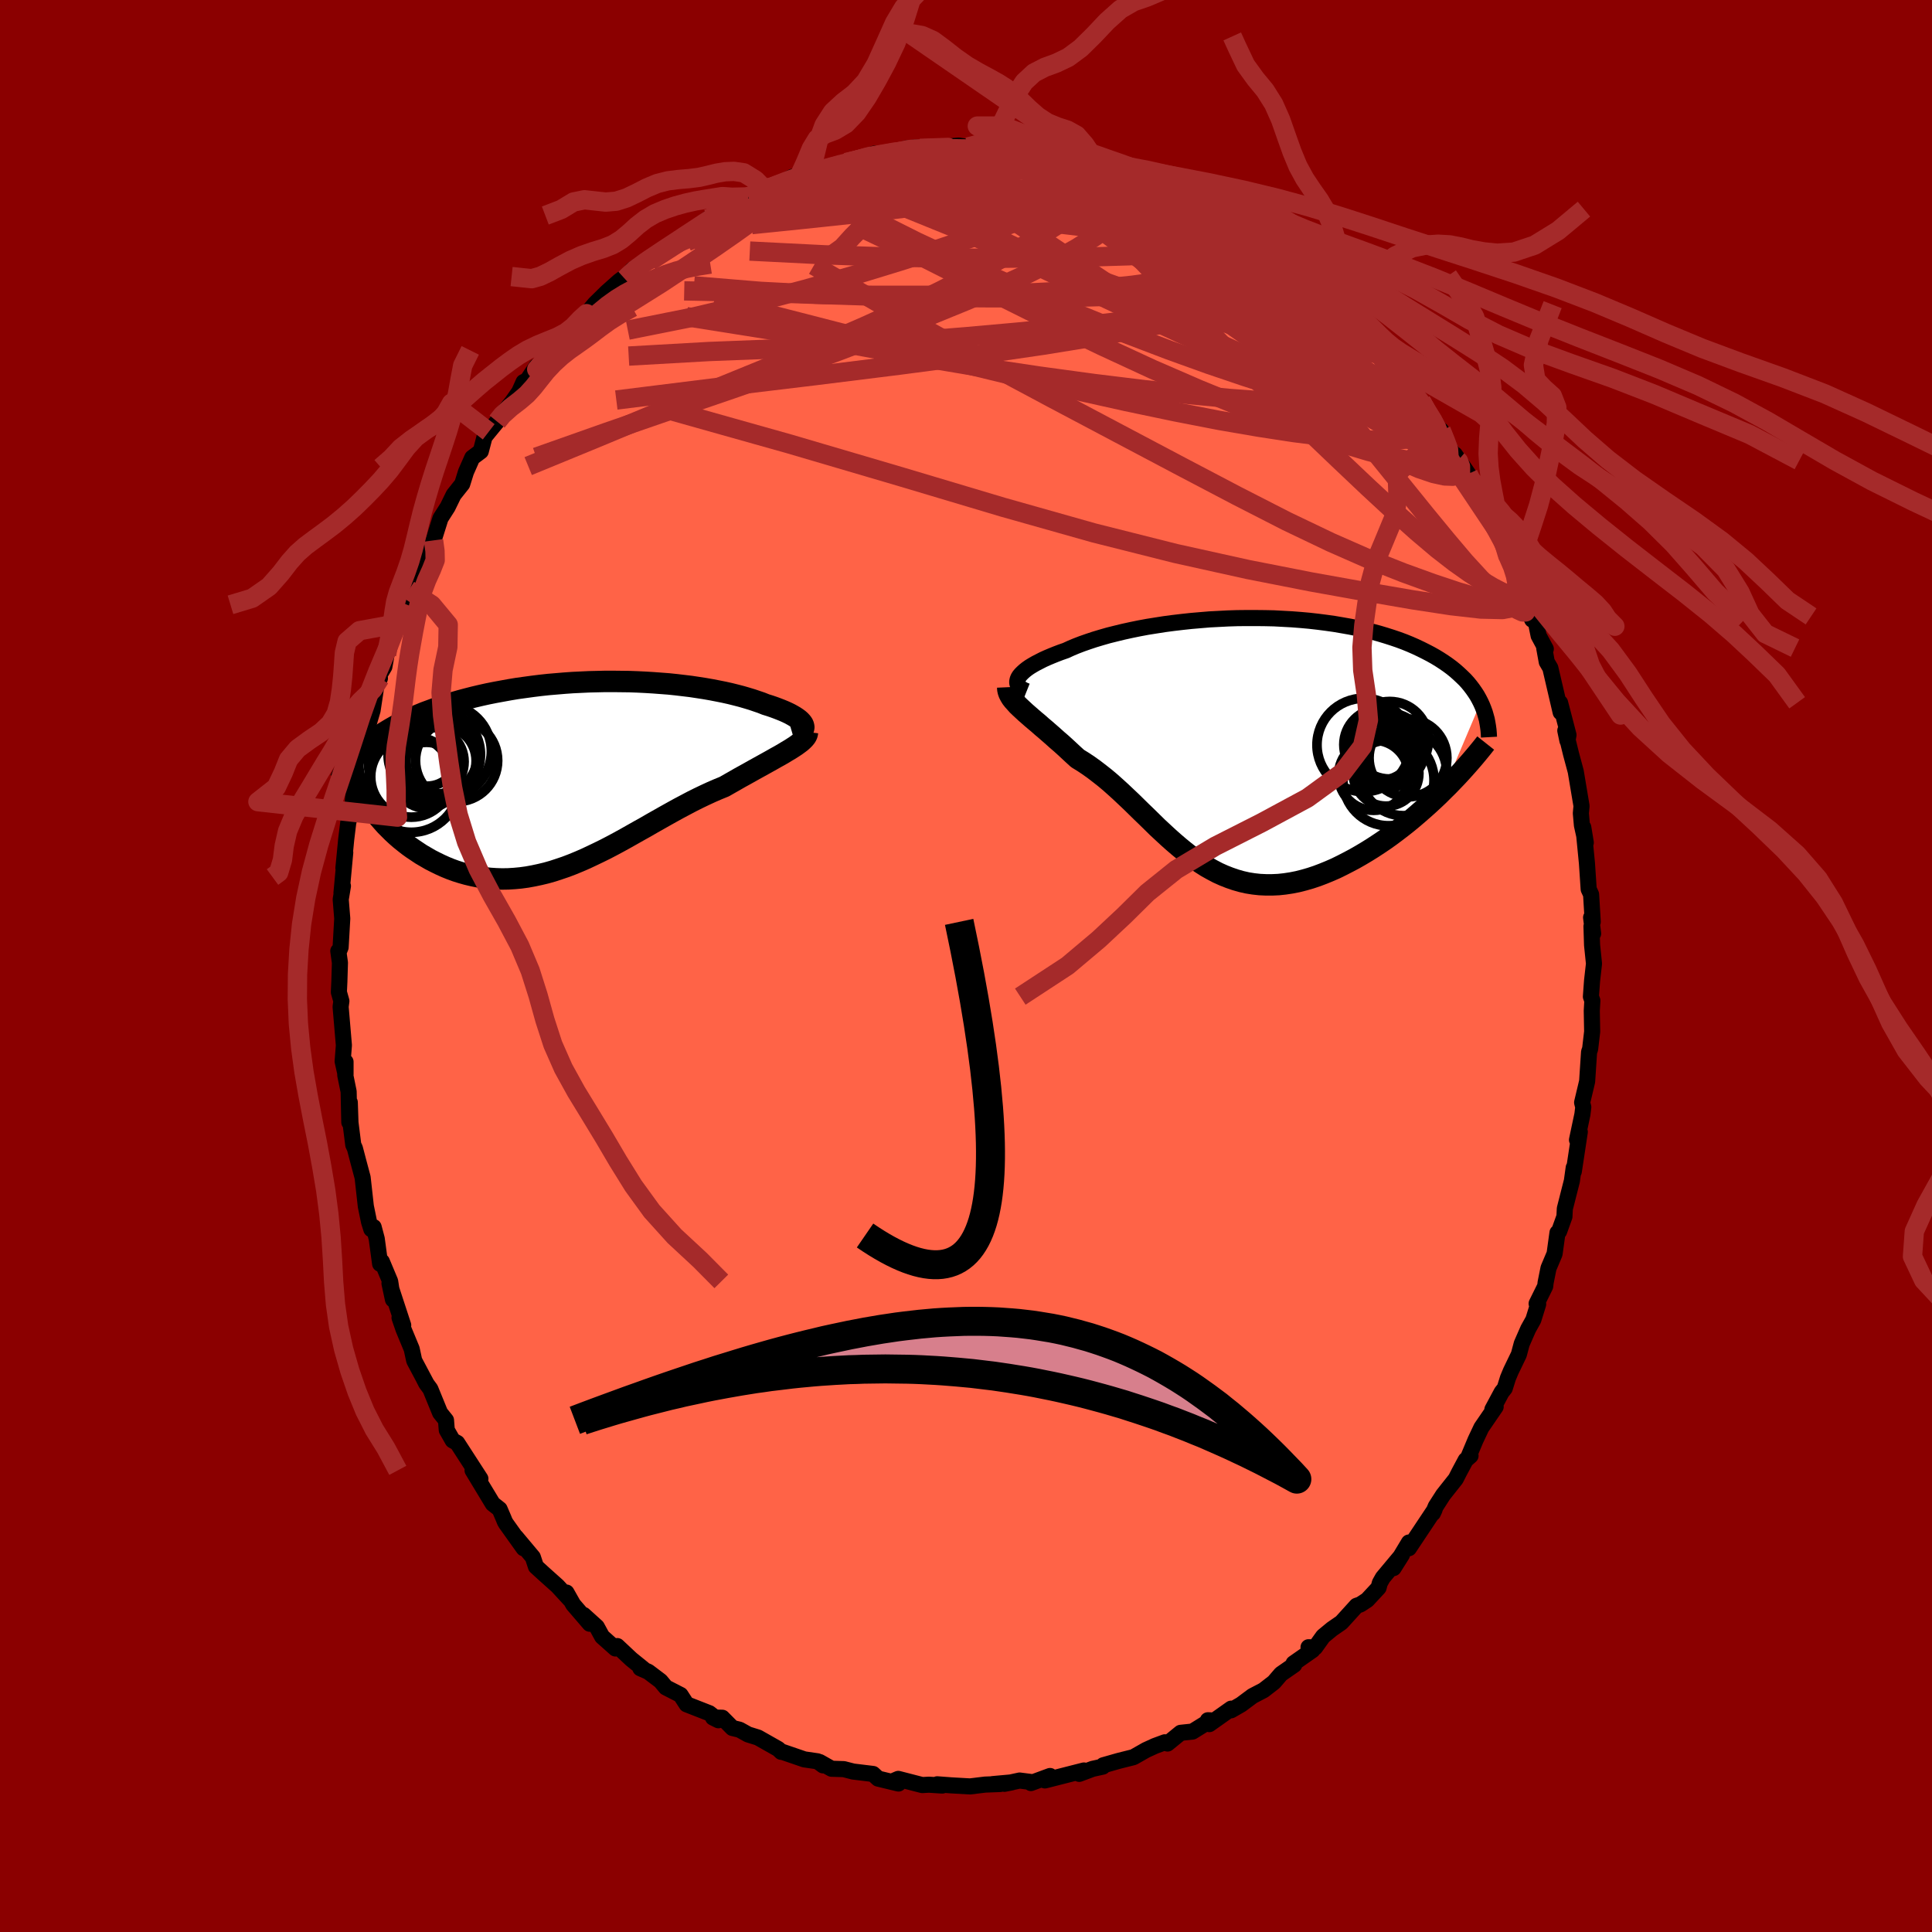 
  <svg viewBox="-100 -100 200 200" xmlns="http://www.w3.org/2000/svg" width="500" height="500" id="face-svg">
    <defs>
      <clipPath id="leftEyeClipPath">
        <polyline points="23.3,-5.24 23.23,-5.37 23.12,-5.51 22.99,-5.65 22.83,-5.79 22.64,-5.93 22.43,-6.07 22.19,-6.21 21.92,-6.36 21.63,-6.5 21.32,-6.64 20.98,-6.78 20.62,-6.92 20.24,-7.06 19.83,-7.2 19.41,-7.33 18.96,-7.51 18.49,-7.67 17.99,-7.84 17.46,-8 16.91,-8.16 16.33,-8.31 15.73,-8.46 15.1,-8.6 14.45,-8.73 13.78,-8.86 13.09,-8.98 12.38,-9.09 11.65,-9.2 10.9,-9.29 10.14,-9.38 9.37,-9.46 8.58,-9.52 7.78,-9.58 6.96,-9.63 6.14,-9.67 5.32,-9.7 4.48,-9.71 3.65,-9.72 2.8,-9.72 1.96,-9.7 1.11,-9.68 0.27,-9.64 -0.57,-9.6 -1.41,-9.54 -2.24,-9.47 -3.07,-9.4 -3.9,-9.31 -4.71,-9.21 -5.51,-9.1 -6.31,-8.99 -7.09,-8.86 -7.86,-8.72 -8.62,-8.58 -9.37,-8.43 -10.09,-8.27 -10.81,-8.1 -11.51,-7.92 -12.19,-7.74 -12.85,-7.55 -13.5,-7.35 -14.13,-7.15 -14.74,-6.94 -15.33,-6.72 -15.9,-6.51 -16.46,-6.28 -16.99,-6.06 -17.51,-5.82 -18.02,-5.58 -18.5,-5.34 -18.97,-5.09 -19.43,-4.83 -19.86,-4.57 -20.28,-4.31 -20.68,-4.04 -21.06,-3.76 -21.43,-3.49 -21.78,-3.2 -22.11,-2.92 -22.42,-2.63 -21.73,2.9 -21.46,3.29 -21.18,3.67 -20.89,4.06 -20.58,4.44 -20.25,4.82 -19.92,5.19 -19.56,5.55 -19.2,5.91 -18.81,6.27 -18.42,6.61 -18.01,6.94 -17.59,7.27 -17.16,7.58 -16.71,7.88 -16.26,8.18 -15.78,8.46 -15.3,8.74 -14.79,9 -14.28,9.25 -13.75,9.49 -13.21,9.71 -12.66,9.91 -12.09,10.09 -11.52,10.25 -10.93,10.39 -10.34,10.51 -9.73,10.6 -9.12,10.67 -8.5,10.71 -7.87,10.73 -7.24,10.72 -6.59,10.68 -5.95,10.62 -5.29,10.53 -4.63,10.41 -3.97,10.27 -3.3,10.11 -2.63,9.92 -1.96,9.7 -1.28,9.47 -0.6,9.21 0.08,8.93 0.77,8.63 1.45,8.31 2.14,7.98 2.83,7.64 3.52,7.28 4.21,6.91 4.9,6.53 5.59,6.14 6.28,5.75 6.98,5.36 7.67,4.96 8.36,4.57 9.05,4.18 9.73,3.8 10.42,3.42 11.1,3.06 11.78,2.7 12.46,2.36 13.13,2.04 13.8,1.73 14.47,1.44 15.13,1.17 15.67,0.86 16.2,0.56 16.72,0.26 17.23,-0.02 17.73,-0.3 18.23,-0.58 18.7,-0.84 19.17,-1.1 19.62,-1.35 20.05,-1.59 20.47,-1.83 20.87,-2.05 21.25,-2.27 21.61,-2.49 21.95,-2.69" />
      </clipPath>
      <clipPath id="rightEyeClipPath">
        <polyline points="-22.79,-6.86 -22.68,-7.04 -22.53,-7.22 -22.35,-7.4 -22.14,-7.59 -21.9,-7.78 -21.63,-7.97 -21.32,-8.16 -20.99,-8.35 -20.62,-8.54 -20.23,-8.74 -19.81,-8.93 -19.36,-9.12 -18.89,-9.31 -18.39,-9.5 -17.87,-9.68 -17.35,-9.92 -16.8,-10.15 -16.2,-10.38 -15.57,-10.6 -14.91,-10.82 -14.21,-11.03 -13.48,-11.24 -12.72,-11.43 -11.94,-11.62 -11.12,-11.8 -10.29,-11.97 -9.43,-12.13 -8.55,-12.27 -7.66,-12.41 -6.75,-12.53 -5.82,-12.64 -4.89,-12.74 -3.95,-12.82 -3,-12.9 -2.04,-12.95 -1.08,-13 -0.13,-13.03 0.83,-13.04 1.78,-13.04 2.73,-13.03 3.67,-13.01 4.6,-12.96 5.52,-12.91 6.43,-12.84 7.32,-12.76 8.2,-12.66 9.06,-12.55 9.91,-12.43 10.73,-12.29 11.53,-12.15 12.32,-11.99 13.08,-11.81 13.82,-11.63 14.53,-11.44 15.23,-11.23 15.89,-11.02 16.54,-10.8 17.16,-10.57 17.75,-10.33 18.32,-10.08 18.87,-9.82 19.39,-9.56 19.89,-9.3 20.37,-9.03 20.83,-8.75 21.26,-8.47 21.68,-8.18 22.07,-7.89 22.44,-7.59 22.79,-7.28 23.12,-6.97 23.44,-6.66 23.73,-6.34 24,-6.01 24.25,-5.68 24.48,-5.35 24.7,-5.01 24.89,-4.67 25.07,-4.32 21.2,4.81 20.7,5.31 20.18,5.8 19.65,6.29 19.11,6.77 18.56,7.25 18.01,7.72 17.44,8.19 16.87,8.64 16.28,9.09 15.69,9.53 15.1,9.95 14.49,10.36 13.88,10.76 13.27,11.14 12.65,11.51 12.02,11.87 11.38,12.21 10.74,12.54 10.09,12.86 9.43,13.15 8.77,13.42 8.11,13.67 7.45,13.89 6.79,14.08 6.12,14.25 5.46,14.38 4.8,14.48 4.15,14.55 3.49,14.58 2.85,14.58 2.2,14.55 1.56,14.48 0.93,14.38 0.31,14.24 -0.32,14.06 -0.93,13.85 -1.54,13.61 -2.14,13.34 -2.73,13.03 -3.32,12.7 -3.9,12.33 -4.48,11.94 -5.05,11.53 -5.61,11.09 -6.17,10.63 -6.73,10.15 -7.28,9.66 -7.83,9.15 -8.38,8.64 -8.92,8.11 -9.46,7.58 -10.01,7.05 -10.55,6.52 -11.09,5.99 -11.64,5.47 -12.18,4.96 -12.73,4.46 -13.28,3.97 -13.84,3.5 -14.4,3.06 -14.96,2.63 -15.52,2.23 -16.09,1.85 -16.66,1.5 -17.1,1.1 -17.53,0.7 -17.95,0.31 -18.37,-0.07 -18.79,-0.43 -19.19,-0.79 -19.59,-1.14 -19.98,-1.48 -20.36,-1.8 -20.72,-2.12 -21.08,-2.42 -21.42,-2.71 -21.75,-3 -22.06,-3.27 -22.35,-3.54" />
      </clipPath>
      <filter id="fuzzy">
        <feTurbulence id="turbulence" baseFrequency="0.05" numOctaves="3" type="noise" result="noise" />
        <feDisplacementMap in="SourceGraphic" in2="noise" scale="2" />
      </filter>
      <linearGradient id="rainbowGradient" x1="0%" y1="0%" x2="100%" y2="0%">
        <stop offset="0%" style="stop-color: rgb(44, 34, 43); stop-opacity: 1" />
        <stop offset="50%" style="stop-color: rgb(123, 104, 238); stop-opacity: 1" />
        <stop offset="100%" style="stop-color: rgb(135, 206, 235); stop-opacity: 1" />
      </linearGradient>
    </defs>
    <rect x="-100" y="-100" width="100%" height="100%" fill="rgb(139, 0, 0)" />
    <polyline id="faceContour" points="65.01,-0.24 64.81,1.52 64.69,3.17 64.84,3.58 64.78,4.63 64.82,6.79 64.61,8.59 64.5,8.9 64.3,11.94 64.19,12.41 63.78,14.13 63.9,14.61 63.81,15.36 63.25,18 63.54,17.17 62.92,21.27 62.91,20.88 62.72,22.25 61.99,25.12 61.95,25.94 61.4,27.47 61.23,27.61 60.93,29.79 60.3,31.28 60,32.78 59.96,33.15 59.07,34.95 59.23,35.01 58.73,36.62 58.2,37.57 57.53,39.1 57.23,40.22 56.4,41.94 56.1,42.66 55.77,43.72 55.45,44.12 54.49,45.91 54.83,45.63 53.35,47.79 52.75,49.06 52.07,50.68 52.23,50.7 51.73,51.14 51.05,52.41 50.7,53.1 49.4,54.74 48.63,55.94 48.33,56.65 48.5,56.29 45.85,60.27 45.85,59.68 44.26,62.33 45.13,60.95 43.15,63.32 42.84,63.87 42.71,64.36 41.53,65.63 40.83,66.09 40.43,66.23 38.86,67.96 37.89,68.63 36.97,69.39 36.14,70.55 35.46,70.52 35.87,70.82 33.91,72.19 33.98,72.34 32.61,73.29 31.88,74.14 30.81,74.97 29.66,75.57 28.48,76.45 27.44,77.05 27.45,76.88 25.19,78.48 25.04,78.08 25.32,78.09 23.45,79.25 22.22,79.38 20.86,80.49 20.59,80.36 19.56,80.74 18.64,81.16 17.34,81.9 15.79,82.29 14.21,82.74 14.16,82.88 13.11,83.11 11.72,83.63 12.21,83.28 8.17,84.31 8.7,83.85 6.72,84.58 6.72,84.47 5.55,84.32 3.98,84.66 4.74,84.51 2.75,84.69 3.54,84.68 1.98,84.74 0.42,84.93 -1.51,84.82 -2.98,84.71 -2.46,84.84 -3.84,84.75 -4.53,84.79 -7.01,84.15 -7.41,84.32 -6.99,84.63 -9.1,84.12 -9.62,83.64 -11.68,83.39 -12.65,83.14 -13.92,83.1 -15.14,82.41 -14.8,82.75 -15.37,82.33 -16.74,82.13 -19.13,81.31 -19.13,81.35 -19.43,81.06 -21.53,79.87 -22.56,79.55 -23.44,79.06 -24.18,78.88 -25.23,77.82 -26.19,77.8 -25.63,78.08 -26.57,77.35 -28.92,76.43 -29.55,75.46 -31.07,74.68 -31.62,74.02 -32.89,73.06 -33.71,72.7 -33.4,72.77 -34.65,71.76 -36.1,70.4 -36.29,70.65 -37.67,69.42 -38.22,68.41 -39.58,67.18 -38.95,68.09 -40.66,66.1 -41.36,64.86 -41.03,65.55 -42.28,64.19 -43.71,62.91 -44.52,62.17 -44.84,61.2 -46.6,59.1 -45.79,60.28 -47.61,57.73 -47.74,57.51 -47.86,57.21 -48.28,56.23 -48.99,55.67 -51.08,52.21 -50.27,53.08 -52.67,49.37 -53.14,49.11 -53.75,48.04 -53.83,47.02 -54.44,46.26 -55.45,43.79 -55.88,43.21 -56.11,42.76 -55.84,43.26 -57.12,40.85 -57.38,39.65 -58.23,37.6 -58.64,36.41 -58.26,37.19 -59.68,32.86 -59.32,34.53 -59.61,32.65 -60.47,30.6 -60.65,30.83 -61,28.24 -61.32,27.03 -61.56,27.25 -61.8,26.48 -62.13,24.87 -62.46,21.9 -62.92,20.18 -63.26,18.88 -63.43,18.51 -63.72,16.21 -63.79,14.12 -63.84,16.18 -63.91,13 -64.26,11.29 -64.23,9.92 -64.23,11.22 -64.53,9.87 -64.4,8.21 -64.74,4.22 -64.66,3.63 -64.92,2.71 -64.87,1.63 -64.81,-0.34 -64.98,-1.55 -64.87,-1.62 -64.74,-1.94 -64.57,-4.91 -64.73,-6.89 -64.5,-8.28 -64.65,-7.57 -64.26,-11.75 -64.45,-10.14 -64.16,-13.12 -63.95,-14.84 -63.5,-16.63 -63.34,-19.01 -63.19,-18.39 -62.71,-22.1 -62.57,-21.52 -62.21,-23.28 -62.04,-24.69 -62.14,-24.05 -61.43,-26.46 -61.06,-28.9 -60.67,-29.79 -60.86,-29.89 -60.21,-30.98 -59.98,-32.25 -58.96,-35.41 -58.54,-36.18 -58.8,-36.05 -58.07,-37.48 -58.11,-37.63 -57.68,-38.93 -56.81,-40.17 -56.43,-42.07 -55.48,-43.56 -55.89,-43.09 -55.12,-44.06 -54.4,-46.35 -53.66,-47.51 -53.04,-48.78 -52.15,-49.9 -51.76,-51.15 -51.11,-52.62 -50.23,-53.28 -49.84,-54.77 -49.41,-55.3 -48.54,-56.36 -48.31,-56.77 -47,-58.37 -46.25,-59.44 -45.8,-60.45 -45.43,-60.62 -44.48,-62.06 -44.44,-61.77 -42.45,-64.4 -41.22,-65.21 -41.65,-64.91 -41.01,-65.33 -39.6,-67.38 -39.28,-67.53 -38.42,-68.55 -37.2,-69.75 -35.92,-70.89 -34.38,-72.04 -35.31,-71.13 -34.55,-72.08 -32.31,-73.52 -32.99,-72.98 -31.07,-74.41 -29.7,-75.17 -29.58,-75.39 -27.84,-76.42 -27.57,-76.59 -26.7,-77.36 -24.7,-78.35 -25.21,-78.4 -24.59,-78.28 -22.52,-79.62 -23.08,-79.29 -21.08,-80.45 -20.69,-80.23 -17.94,-81.7 -17.48,-81.72 -17.31,-81.66 -16.48,-82.05 -14.61,-82.57 -15.53,-82.21 -14.25,-82.61 -12.4,-83.18 -12.41,-83.12 -9.49,-84.09 -8.71,-83.98 -8.69,-83.78 -5.81,-84.57 -6.21,-84.63 -5.15,-84.74 -3.65,-84.68 -3.24,-84.48 -1.68,-84.85 -0.76,-84.93 0.2,-84.78 1.14,-84.62 3.5,-84.97 4.81,-84.58 3.71,-84.57 4.13,-84.47 5.58,-84.59 6.2,-84.41 8.48,-84.03 8.16,-83.92 10.29,-83.83 11.67,-83.61 11.07,-83.53 12.98,-82.88 14.27,-82.69 14.97,-82.25 16.5,-82.17 17,-81.86 18.42,-81.35 19.03,-81.1 20.48,-80.63 20.1,-80.87 21.38,-79.94 22.73,-79.35 22.76,-79.53 24.88,-78.18 25.96,-77.76 26.35,-77.22 26.95,-76.93 30.11,-75.27 29.78,-75.66 29.66,-75.55 31.92,-73.95 30.96,-74.59 34.27,-72.06 34.41,-71.63 34.66,-71.97 34.99,-71.5 36.83,-69.98 36.86,-69.95 39.3,-67.81 39.46,-67.36 40.21,-66.52 41.71,-65.18 41.25,-65.65 42.84,-63.53 42.44,-64.39 44.22,-62.22 44.86,-61.15 43.91,-62.87 46.28,-59.07 46.74,-59.05 47.12,-58.46 47.29,-57.92 49.27,-55.23 49.19,-55.46 49.53,-54.38 50.92,-52.31 50.61,-52.95 51.99,-50.94 52.02,-50.69 53.17,-48.66 52.63,-49.33 54.45,-46.34 54.02,-46.82 55.73,-43.69 55.58,-43.94 56.04,-42.59 56.84,-40.97 57.1,-40.06 57.44,-39.39 57.95,-37.4 58.61,-35.85 58.87,-36.19 59.28,-34.19 60.02,-32.82 59.86,-32.91 60.12,-31.48 60.49,-30.85 61.56,-26.26 61.5,-27.25 62.37,-23.91 62.26,-23.32 62.04,-24.37 62.63,-21.96 63.12,-20.14 63.72,-16.56 63.65,-15.81 63.76,-14.57 64.16,-12.77 63.9,-14.35 63.97,-13.8 64.28,-10.64 64.46,-7.95 64.71,-7.41 64.88,-4.57 64.71,-5.02 64.92,-3.36 64.75,-4.11 64.81,-2.17 65.01,-0.24 64.81,1.52" fill="rgb(255, 99, 71)" stroke="black" stroke-width="1.667" stroke-linejoin="round" filter="url(#fuzzy)" />
    <g transform="translate(28.21 -22.98)">
      <polyline id="rightCountour" points="-22.79,-6.86 -22.68,-7.04 -22.53,-7.22 -22.35,-7.4 -22.14,-7.59 -21.9,-7.78 -21.63,-7.97 -21.32,-8.16 -20.99,-8.35 -20.62,-8.54 -20.23,-8.74 -19.81,-8.93 -19.36,-9.12 -18.89,-9.31 -18.39,-9.5 -17.87,-9.68 -17.35,-9.92 -16.8,-10.15 -16.2,-10.38 -15.57,-10.6 -14.91,-10.82 -14.21,-11.03 -13.48,-11.24 -12.72,-11.43 -11.94,-11.62 -11.12,-11.8 -10.29,-11.97 -9.43,-12.13 -8.55,-12.27 -7.66,-12.41 -6.75,-12.53 -5.82,-12.64 -4.89,-12.74 -3.95,-12.82 -3,-12.9 -2.04,-12.95 -1.08,-13 -0.13,-13.03 0.83,-13.04 1.78,-13.04 2.73,-13.03 3.67,-13.01 4.6,-12.96 5.52,-12.91 6.43,-12.84 7.32,-12.76 8.2,-12.66 9.06,-12.55 9.91,-12.43 10.73,-12.29 11.53,-12.15 12.32,-11.99 13.08,-11.81 13.82,-11.63 14.53,-11.44 15.23,-11.23 15.89,-11.02 16.54,-10.8 17.16,-10.57 17.75,-10.33 18.32,-10.08 18.87,-9.82 19.39,-9.56 19.89,-9.3 20.37,-9.03 20.83,-8.75 21.26,-8.47 21.68,-8.18 22.07,-7.89 22.44,-7.59 22.79,-7.28 23.12,-6.97 23.44,-6.66 23.73,-6.34 24,-6.01 24.25,-5.68 24.48,-5.35 24.7,-5.01 24.89,-4.67 25.07,-4.32 21.2,4.81 20.7,5.31 20.18,5.8 19.65,6.29 19.11,6.77 18.56,7.25 18.01,7.72 17.44,8.19 16.87,8.64 16.28,9.09 15.69,9.53 15.1,9.95 14.49,10.36 13.88,10.76 13.27,11.14 12.65,11.51 12.02,11.87 11.38,12.21 10.74,12.54 10.09,12.86 9.43,13.15 8.77,13.42 8.11,13.67 7.45,13.89 6.79,14.08 6.12,14.25 5.46,14.38 4.8,14.48 4.15,14.55 3.49,14.58 2.85,14.58 2.2,14.55 1.56,14.48 0.93,14.38 0.31,14.24 -0.32,14.06 -0.93,13.85 -1.54,13.61 -2.14,13.34 -2.73,13.03 -3.32,12.7 -3.9,12.33 -4.48,11.94 -5.05,11.53 -5.61,11.09 -6.17,10.63 -6.73,10.15 -7.28,9.66 -7.83,9.15 -8.38,8.64 -8.92,8.11 -9.46,7.58 -10.01,7.05 -10.55,6.52 -11.09,5.99 -11.64,5.47 -12.18,4.96 -12.73,4.46 -13.28,3.97 -13.84,3.5 -14.4,3.06 -14.96,2.63 -15.52,2.23 -16.09,1.85 -16.66,1.5 -17.1,1.1 -17.53,0.7 -17.95,0.31 -18.37,-0.07 -18.79,-0.43 -19.19,-0.79 -19.59,-1.14 -19.98,-1.48 -20.36,-1.8 -20.72,-2.12 -21.08,-2.42 -21.42,-2.71 -21.75,-3 -22.06,-3.27 -22.35,-3.54" fill="white" stroke="white" stroke-width="0" stroke-linejoin="round" filter="url(#fuzzy)" />
    </g>
    <g transform="translate(-40.15 -19.74)">
      <polyline id="leftCountour" points="23.3,-5.24 23.23,-5.37 23.12,-5.51 22.99,-5.65 22.83,-5.79 22.64,-5.93 22.43,-6.07 22.19,-6.21 21.92,-6.36 21.63,-6.5 21.32,-6.64 20.98,-6.78 20.62,-6.92 20.24,-7.06 19.83,-7.2 19.41,-7.33 18.96,-7.51 18.49,-7.67 17.99,-7.84 17.46,-8 16.91,-8.16 16.33,-8.31 15.73,-8.46 15.1,-8.6 14.45,-8.73 13.78,-8.86 13.09,-8.98 12.38,-9.09 11.65,-9.2 10.9,-9.29 10.14,-9.38 9.37,-9.46 8.58,-9.52 7.78,-9.58 6.96,-9.63 6.14,-9.67 5.32,-9.7 4.48,-9.71 3.65,-9.72 2.8,-9.72 1.96,-9.7 1.11,-9.68 0.27,-9.64 -0.57,-9.6 -1.41,-9.54 -2.24,-9.47 -3.07,-9.4 -3.9,-9.31 -4.71,-9.21 -5.51,-9.1 -6.31,-8.99 -7.09,-8.86 -7.86,-8.72 -8.62,-8.58 -9.37,-8.43 -10.09,-8.27 -10.81,-8.1 -11.51,-7.92 -12.19,-7.74 -12.85,-7.55 -13.5,-7.35 -14.13,-7.15 -14.74,-6.94 -15.33,-6.72 -15.9,-6.51 -16.46,-6.28 -16.99,-6.06 -17.51,-5.82 -18.02,-5.58 -18.5,-5.34 -18.97,-5.09 -19.43,-4.83 -19.86,-4.57 -20.28,-4.31 -20.68,-4.04 -21.06,-3.76 -21.43,-3.49 -21.78,-3.2 -22.11,-2.92 -22.42,-2.63 -21.73,2.9 -21.46,3.29 -21.18,3.67 -20.89,4.06 -20.58,4.44 -20.25,4.82 -19.92,5.19 -19.56,5.55 -19.2,5.91 -18.81,6.27 -18.42,6.61 -18.01,6.94 -17.59,7.27 -17.16,7.58 -16.71,7.88 -16.26,8.18 -15.78,8.46 -15.3,8.74 -14.79,9 -14.28,9.25 -13.75,9.49 -13.21,9.71 -12.66,9.91 -12.09,10.09 -11.52,10.25 -10.93,10.39 -10.34,10.51 -9.73,10.6 -9.12,10.67 -8.5,10.71 -7.87,10.73 -7.24,10.72 -6.59,10.68 -5.95,10.62 -5.29,10.53 -4.63,10.41 -3.97,10.27 -3.3,10.11 -2.63,9.92 -1.96,9.7 -1.28,9.47 -0.6,9.21 0.08,8.93 0.77,8.63 1.45,8.31 2.14,7.98 2.83,7.64 3.52,7.28 4.21,6.91 4.9,6.53 5.59,6.14 6.28,5.75 6.98,5.36 7.67,4.96 8.36,4.57 9.05,4.18 9.73,3.8 10.42,3.42 11.1,3.06 11.78,2.7 12.46,2.36 13.13,2.04 13.8,1.73 14.47,1.44 15.13,1.17 15.67,0.86 16.2,0.56 16.72,0.26 17.23,-0.02 17.73,-0.3 18.23,-0.58 18.7,-0.84 19.17,-1.1 19.62,-1.35 20.05,-1.59 20.47,-1.83 20.87,-2.05 21.25,-2.27 21.61,-2.49 21.95,-2.69" fill="white" stroke="white" stroke-width="0" stroke-linejoin="round" filter="url(#fuzzy)" />
    </g>
    <g transform="translate(28.21 -22.98)">
      <polyline id="rightUpper" points="-21.93,-5.47 -22.18,-5.57 -22.39,-5.68 -22.57,-5.8 -22.71,-5.93 -22.81,-6.06 -22.88,-6.21 -22.91,-6.36 -22.9,-6.52 -22.86,-6.69 -22.79,-6.86 -22.68,-7.04 -22.53,-7.22 -22.35,-7.4 -22.14,-7.59 -21.9,-7.78 -21.63,-7.97 -21.32,-8.16 -20.99,-8.35 -20.62,-8.54 -20.23,-8.74 -19.81,-8.93 -19.36,-9.12 -18.89,-9.31 -18.39,-9.5 -17.87,-9.68 -17.35,-9.92 -16.8,-10.15 -16.2,-10.38 -15.57,-10.6 -14.91,-10.82 -14.21,-11.03 -13.48,-11.24 -12.72,-11.43 -11.94,-11.62 -11.12,-11.8 -10.29,-11.97 -9.43,-12.13 -8.55,-12.27 -7.66,-12.41 -6.75,-12.53 -5.82,-12.64 -4.89,-12.74 -3.95,-12.82 -3,-12.9 -2.04,-12.95 -1.08,-13 -0.13,-13.03 0.83,-13.04 1.78,-13.04 2.73,-13.03 3.67,-13.01 4.6,-12.96 5.52,-12.91 6.43,-12.84 7.32,-12.76 8.2,-12.66 9.06,-12.55 9.91,-12.43 10.73,-12.29 11.53,-12.15 12.32,-11.99 13.08,-11.81 13.82,-11.63 14.53,-11.44 15.23,-11.23 15.89,-11.02 16.54,-10.8 17.16,-10.57 17.75,-10.33 18.32,-10.08 18.87,-9.82 19.39,-9.56 19.89,-9.3 20.37,-9.03 20.83,-8.75 21.26,-8.47 21.68,-8.18 22.07,-7.89 22.44,-7.59 22.79,-7.28 23.12,-6.97 23.44,-6.66 23.73,-6.34 24,-6.01 24.25,-5.68 24.48,-5.35 24.7,-5.01 24.89,-4.67 25.07,-4.32 25.23,-3.97 25.37,-3.62 25.5,-3.26 25.6,-2.91 25.7,-2.55 25.77,-2.18 25.83,-1.82 25.88,-1.45 25.91,-1.08 25.93,-0.71" fill="none" stroke="black" stroke-width="1.667" stroke-linejoin="round" filter="url(#fuzzy)" />
      <polyline id="rightLower" points="-23.89,-5.88 -23.88,-5.66 -23.83,-5.43 -23.75,-5.21 -23.63,-4.98 -23.49,-4.75 -23.31,-4.52 -23.1,-4.29 -22.88,-4.04 -22.62,-3.79 -22.35,-3.54 -22.06,-3.27 -21.75,-3 -21.42,-2.71 -21.08,-2.42 -20.72,-2.12 -20.36,-1.8 -19.98,-1.48 -19.59,-1.14 -19.19,-0.79 -18.79,-0.43 -18.37,-0.07 -17.95,0.31 -17.53,0.7 -17.1,1.1 -16.66,1.5 -16.09,1.85 -15.52,2.23 -14.96,2.63 -14.4,3.06 -13.84,3.5 -13.28,3.97 -12.73,4.46 -12.18,4.96 -11.64,5.47 -11.09,5.99 -10.55,6.52 -10.01,7.05 -9.46,7.58 -8.92,8.11 -8.38,8.64 -7.83,9.15 -7.28,9.66 -6.73,10.15 -6.17,10.63 -5.61,11.09 -5.05,11.53 -4.48,11.94 -3.9,12.33 -3.32,12.7 -2.73,13.03 -2.14,13.34 -1.54,13.61 -0.93,13.85 -0.32,14.06 0.31,14.24 0.93,14.38 1.56,14.48 2.2,14.55 2.85,14.58 3.49,14.58 4.15,14.55 4.8,14.48 5.46,14.38 6.12,14.25 6.79,14.08 7.45,13.89 8.11,13.67 8.77,13.42 9.43,13.15 10.09,12.86 10.74,12.54 11.38,12.21 12.02,11.87 12.65,11.51 13.27,11.14 13.88,10.76 14.49,10.36 15.1,9.95 15.69,9.53 16.28,9.09 16.87,8.64 17.44,8.19 18.01,7.72 18.56,7.25 19.11,6.77 19.65,6.29 20.18,5.8 20.7,5.31 21.2,4.81 21.7,4.32 22.18,3.82 22.65,3.33 23.11,2.83 23.55,2.34 23.99,1.84 24.41,1.35 24.81,0.87 25.21,0.38 25.59,-0.1" fill="none" stroke="black" stroke-width="2.222" stroke-linejoin="round" filter="url(#fuzzy)" />
      <circle r="4.482" cx="17.071" cy="2.94" stroke="black" fill="none" stroke-width="1.0" filter="url(#fuzzy)" clip-path="url(#rightEyeClipPath)" /><circle r="3.634" cx="13.991" cy="3.23" stroke="black" fill="none" stroke-width="1.0" filter="url(#fuzzy)" clip-path="url(#rightEyeClipPath)" /><circle r="4.832" cx="12.956" cy="0.1" stroke="black" fill="none" stroke-width="1.0" filter="url(#fuzzy)" clip-path="url(#rightEyeClipPath)" /><circle r="3.708" cx="15.601" cy="0.525" stroke="black" fill="none" stroke-width="1.0" filter="url(#fuzzy)" clip-path="url(#rightEyeClipPath)" /><circle r="3.402" cx="15.271" cy="3.03" stroke="black" fill="none" stroke-width="1.0" filter="url(#fuzzy)" clip-path="url(#rightEyeClipPath)" /><circle r="4.028" cx="17.541" cy="1.44" stroke="black" fill="none" stroke-width="1.0" filter="url(#fuzzy)" clip-path="url(#rightEyeClipPath)" /><circle r="4.014" cx="15.651" cy="-0.39" stroke="black" fill="none" stroke-width="1.0" filter="url(#fuzzy)" clip-path="url(#rightEyeClipPath)" /><circle r="4.714" cx="15.526" cy="3.75" stroke="black" fill="none" stroke-width="1.0" filter="url(#fuzzy)" clip-path="url(#rightEyeClipPath)" /><circle r="3.714" cx="14.616" cy="0.065" stroke="black" fill="none" stroke-width="1.0" filter="url(#fuzzy)" clip-path="url(#rightEyeClipPath)" /><circle r="3.466" cx="15.251" cy="1.115" stroke="black" fill="none" stroke-width="1.0" filter="url(#fuzzy)" clip-path="url(#rightEyeClipPath)" />
      </g>
    <g transform="translate(-40.15 -19.74)">
      <polyline id="leftUpper" points="22.24,-4.12 22.51,-4.2 22.73,-4.3 22.92,-4.4 23.08,-4.5 23.2,-4.61 23.28,-4.73 23.34,-4.85 23.36,-4.98 23.34,-5.11 23.3,-5.24 23.23,-5.37 23.12,-5.51 22.99,-5.65 22.83,-5.79 22.64,-5.93 22.43,-6.07 22.19,-6.21 21.92,-6.36 21.63,-6.5 21.32,-6.64 20.98,-6.78 20.62,-6.92 20.24,-7.06 19.83,-7.2 19.41,-7.33 18.96,-7.51 18.49,-7.67 17.99,-7.84 17.46,-8 16.91,-8.16 16.33,-8.31 15.73,-8.46 15.1,-8.6 14.45,-8.73 13.78,-8.86 13.09,-8.98 12.38,-9.09 11.65,-9.2 10.9,-9.29 10.14,-9.38 9.37,-9.46 8.58,-9.52 7.78,-9.58 6.96,-9.63 6.14,-9.67 5.32,-9.7 4.48,-9.71 3.65,-9.72 2.8,-9.72 1.96,-9.7 1.11,-9.68 0.27,-9.64 -0.57,-9.6 -1.41,-9.54 -2.24,-9.47 -3.07,-9.4 -3.9,-9.31 -4.71,-9.21 -5.51,-9.1 -6.31,-8.99 -7.09,-8.86 -7.86,-8.72 -8.62,-8.58 -9.37,-8.43 -10.09,-8.27 -10.81,-8.1 -11.51,-7.92 -12.19,-7.74 -12.85,-7.55 -13.5,-7.35 -14.13,-7.15 -14.74,-6.94 -15.33,-6.72 -15.9,-6.51 -16.46,-6.28 -16.99,-6.06 -17.51,-5.82 -18.02,-5.58 -18.5,-5.34 -18.97,-5.09 -19.43,-4.83 -19.86,-4.57 -20.28,-4.31 -20.68,-4.04 -21.06,-3.76 -21.43,-3.49 -21.78,-3.2 -22.11,-2.92 -22.42,-2.63 -22.72,-2.33 -22.99,-2.03 -23.26,-1.73 -23.5,-1.43 -23.73,-1.12 -23.94,-0.81 -24.14,-0.5 -24.32,-0.18 -24.48,0.14 -24.63,0.46" fill="none" stroke="black" stroke-width="2.222" stroke-linejoin="round" filter="url(#fuzzy)" />
      <polyline id="leftLower" points="23.74,-4.48 23.72,-4.31 23.66,-4.14 23.56,-3.97 23.42,-3.8 23.25,-3.63 23.05,-3.45 22.81,-3.27 22.55,-3.08 22.26,-2.89 21.95,-2.69 21.61,-2.49 21.25,-2.27 20.87,-2.05 20.47,-1.83 20.05,-1.59 19.62,-1.35 19.17,-1.1 18.7,-0.84 18.23,-0.58 17.73,-0.3 17.23,-0.02 16.72,0.26 16.2,0.56 15.67,0.86 15.13,1.17 14.47,1.44 13.8,1.73 13.13,2.04 12.46,2.36 11.78,2.7 11.1,3.06 10.42,3.42 9.73,3.8 9.05,4.18 8.36,4.57 7.67,4.96 6.98,5.36 6.28,5.75 5.59,6.14 4.9,6.53 4.21,6.91 3.52,7.28 2.83,7.64 2.14,7.98 1.45,8.31 0.77,8.63 0.08,8.93 -0.6,9.21 -1.28,9.47 -1.96,9.7 -2.63,9.92 -3.3,10.11 -3.97,10.27 -4.63,10.41 -5.29,10.53 -5.95,10.62 -6.59,10.68 -7.24,10.72 -7.87,10.73 -8.5,10.71 -9.12,10.67 -9.73,10.6 -10.34,10.51 -10.93,10.39 -11.52,10.25 -12.09,10.09 -12.66,9.91 -13.21,9.71 -13.75,9.49 -14.28,9.25 -14.79,9 -15.3,8.74 -15.78,8.46 -16.26,8.18 -16.71,7.88 -17.16,7.58 -17.59,7.27 -18.01,6.94 -18.42,6.61 -18.81,6.27 -19.2,5.91 -19.56,5.55 -19.92,5.19 -20.25,4.82 -20.58,4.44 -20.89,4.06 -21.18,3.67 -21.46,3.29 -21.73,2.9 -21.98,2.51 -22.21,2.11 -22.43,1.72 -22.64,1.33 -22.82,0.94 -23,0.55 -23.16,0.16 -23.3,-0.23 -23.43,-0.61 -23.55,-1" fill="none" stroke="black" stroke-width="2.222" stroke-linejoin="round" filter="url(#fuzzy)" />
      <circle r="3.996" cx="-14.395" cy="-2.08" stroke="black" fill="none" stroke-width="1.0" filter="url(#fuzzy)" clip-path="url(#leftEyeClipPath)" /><circle r="4.252" cx="-12.585" cy="-1.525" stroke="black" fill="none" stroke-width="1.0" filter="url(#fuzzy)" clip-path="url(#leftEyeClipPath)" /><circle r="3.574" cx="-15.38" cy="-1.405" stroke="black" fill="none" stroke-width="1.0" filter="url(#fuzzy)" clip-path="url(#leftEyeClipPath)" /><circle r="4.968" cx="-17.265" cy="0.93" stroke="black" fill="none" stroke-width="1.0" filter="url(#fuzzy)" clip-path="url(#leftEyeClipPath)" /><circle r="3.624" cx="-14.185" cy="-1.5" stroke="black" fill="none" stroke-width="1.0" filter="url(#fuzzy)" clip-path="url(#leftEyeClipPath)" /><circle r="3.136" cx="-15.64" cy="-2.01" stroke="black" fill="none" stroke-width="1.0" filter="url(#fuzzy)" clip-path="url(#leftEyeClipPath)" /><circle r="4.782" cx="-14.895" cy="-2.165" stroke="black" fill="none" stroke-width="1.0" filter="url(#fuzzy)" clip-path="url(#leftEyeClipPath)" /><circle r="3.412" cx="-15.705" cy="-0.005" stroke="black" fill="none" stroke-width="1.0" filter="url(#fuzzy)" clip-path="url(#leftEyeClipPath)" /><circle r="4.2" cx="-17.275" cy="0.135" stroke="black" fill="none" stroke-width="1.0" filter="url(#fuzzy)" clip-path="url(#leftEyeClipPath)" /><circle r="4.822" cx="-13.805" cy="-2.49" stroke="black" fill="none" stroke-width="1.0" filter="url(#fuzzy)" clip-path="url(#leftEyeClipPath)" />
    </g>
    <g id="hairs">
      <polyline points="42.44,-64.39 43.64,-62.87 44.21,-62.09 44.58,-61.51 44.87,-60.98 45.02,-60.54 44.98,-60.25 44.72,-60.14 44.22,-60.21 43.46,-60.5 42.43,-61.03 41.1,-61.83 39.47,-62.91 37.5,-64.28 35.17,-65.94 32.42,-67.92 29.26,-70.23 25.63,-72.88 21.5,-75.92 16.74,-79.41" fill="none" stroke="rgb(165, 42, 42)" stroke-width="2" stroke-linejoin="round" filter="url(#fuzzy)" /><polyline points="-12.4,-83.18 -11.59,-83.37 -10.27,-83.67 -9,-83.91 -7.85,-84.11 -6.79,-84.3 -5.82,-84.44 -4.94,-84.55 -4.15,-84.62 -3.44,-84.66 -2.86,-84.67 -2.41,-84.65 -2.14,-84.6 -2.1,-84.51 -2.35,-84.37 -2.93,-84.19 -3.86,-83.96 -5.09,-83.7 -6.56,-83.4 -8.24,-83.08 -10.12,-82.74 -12.32,-82.37 -14.85,-81.99" fill="none" stroke="rgb(165, 42, 42)" stroke-width="2" stroke-linejoin="round" filter="url(#fuzzy)" /><polyline points="11.07,-83.53 12.57,-83.02 13.54,-82.6 14.15,-82.17 14.46,-81.69 14.48,-81.14 14.2,-80.51 13.6,-79.79 12.68,-78.97 11.45,-78.05 9.91,-77 8.06,-75.83 5.91,-74.52 3.42,-73.09 0.56,-71.54 -2.7,-69.87 -6.39,-68.09 -10.53,-66.21 -15.13,-64.22 -20.2,-62.1 -25.76,-59.83 -31.78,-57.35 -38.29,-54.64 -45.32,-51.75" fill="none" stroke="rgb(165, 42, 42)" stroke-width="2" stroke-linejoin="round" filter="url(#fuzzy)" /><polyline points="41.25,-65.65 42.17,-64.46 42.59,-63.89 42.73,-63.53 42.57,-63.39 42.1,-63.46 41.31,-63.76 40.14,-64.33 38.53,-65.22 36.42,-66.47 33.76,-68.1 30.51,-70.17 26.59,-72.72 22,-75.82 16.82,-79.49" fill="none" stroke="rgb(165, 42, 42)" stroke-width="2" stroke-linejoin="round" filter="url(#fuzzy)" /><polyline points="10.29,-83.83 11.19,-83.61 12.04,-83.3 13.1,-82.94 14.26,-82.58 15.38,-82.25 16.4,-81.96 17.25,-81.71 17.9,-81.51 18.28,-81.38 18.36,-81.33 18.11,-81.37 17.49,-81.51 16.47,-81.79 15.04,-82.23 13.25,-82.86" fill="none" stroke="rgb(165, 42, 42)" stroke-width="2" stroke-linejoin="round" filter="url(#fuzzy)" /><polyline points="-26.7,-77.36 -25.33,-77.96 -24.13,-78.23 -22.58,-78.43 -20.62,-78.63 -18.31,-78.82 -15.68,-79 -12.81,-79.13 -9.75,-79.19 -6.6,-79.18 -3.39,-79.1 -0.15,-78.97 3.12,-78.83 6.44,-78.67 9.83,-78.5 13.25,-78.32 16.61,-78.15 19.8,-78.02 22.81,-77.92" fill="none" stroke="rgb(165, 42, 42)" stroke-width="2" stroke-linejoin="round" filter="url(#fuzzy)" /><polyline points="-35.31,-71.13 -34.27,-72.08 -33.14,-72.9 -32.04,-73.64 -30.95,-74.37 -29.88,-75.07 -28.87,-75.74 -27.95,-76.34 -27.13,-76.88 -26.43,-77.34 -25.88,-77.69 -25.48,-77.93 -25.26,-78.04 -25.23,-78.02 -25.39,-77.86 -25.77,-77.56 -26.42,-77.08 -27.38,-76.42 -28.71,-75.54 -30.47,-74.41 -32.71,-72.97" fill="none" stroke="rgb(165, 42, 42)" stroke-width="2" stroke-linejoin="round" filter="url(#fuzzy)" /><polyline points="26.95,-76.93 28.77,-75.97 29.35,-75.54 29.55,-75.12 29.6,-74.62 29.47,-74.06 29.1,-73.52 28.42,-73.03 27.41,-72.58 26.08,-72.17 24.43,-71.75 22.44,-71.31 20.07,-70.88 17.28,-70.48 14.03,-70.14 10.29,-69.86 6.05,-69.65 1.33,-69.51 -3.86,-69.43 -9.49,-69.43 -15.54,-69.53 -22.05,-69.74 -29.17,-69.89" fill="none" stroke="rgb(165, 42, 42)" stroke-width="2" stroke-linejoin="round" filter="url(#fuzzy)" /><polyline points="56.04,-42.59 56.59,-41.33 56.88,-40.41 57.03,-39.62 57.06,-39 56.94,-38.58 56.64,-38.4 56.15,-38.46 55.45,-38.73 54.54,-39.2 53.44,-39.85 52.12,-40.69 50.58,-41.78 48.79,-43.17 46.71,-44.93 44.32,-47.06 41.61,-49.57 38.59,-52.43 35.24,-55.63 31.57,-59.2 27.57,-63.21 23.23,-67.73 18.49,-72.74 13.39,-78.21" fill="none" stroke="rgb(165, 42, 42)" stroke-width="2" stroke-linejoin="round" filter="url(#fuzzy)" /><polyline points="-21.08,-80.45 -20.01,-80.65 -18.5,-81 -17.01,-81.21 -15.49,-81.28 -13.87,-81.26 -12.09,-81.18 -10.14,-81.08 -8,-80.97 -5.7,-80.85 -3.28,-80.73 -0.77,-80.59 1.76,-80.42 4.28,-80.21 6.75,-79.97 9.16,-79.71 11.5,-79.44 13.75,-79.18 15.92,-78.91 18.01,-78.65 19.97,-78.38 21.75,-78.13 23.24,-77.95 24.54,-77.86" fill="none" stroke="rgb(165, 42, 42)" stroke-width="2" stroke-linejoin="round" filter="url(#fuzzy)" /><polyline points="6.2,-84.41 7.7,-84.14 8.75,-83.96 9.69,-83.8 10.53,-83.62 11.27,-83.42 11.89,-83.21 12.38,-83 12.69,-82.82 12.78,-82.67 12.61,-82.54 12.15,-82.45 11.38,-82.39 10.29,-82.37 8.87,-82.37 7.12,-82.39 5,-82.42 2.49,-82.48 -0.49,-82.57 -4.02,-82.7 -8.16,-82.85" fill="none" stroke="rgb(165, 42, 42)" stroke-width="2" stroke-linejoin="round" filter="url(#fuzzy)" /><polyline points="26.35,-77.22 27.52,-76.62 28.84,-75.91 29.91,-75.26 30.87,-74.59 31.82,-73.87 32.77,-73.13 33.65,-72.46 34.36,-71.91 34.89,-71.51 35.23,-71.25 35.39,-71.12 35.32,-71.14 34.95,-71.39 34.17,-71.97 32.97,-72.91 31.41,-74.19" fill="none" stroke="rgb(165, 42, 42)" stroke-width="2" stroke-linejoin="round" filter="url(#fuzzy)" /><polyline points="29.78,-75.66 30.16,-75.22 30.74,-74.57 31.19,-73.89 31.38,-73.26 31.25,-72.72 30.8,-72.26 30.05,-71.83 29.03,-71.38 27.72,-70.93 26.08,-70.48 24.06,-70.09 21.62,-69.76 18.73,-69.51 15.37,-69.34 11.54,-69.23 7.24,-69.18 2.45,-69.17 -2.81,-69.21 -8.54,-69.31 -14.71,-69.5 -21.25,-69.84 -28.16,-70.41" fill="none" stroke="rgb(165, 42, 42)" stroke-width="2" stroke-linejoin="round" filter="url(#fuzzy)" /><polyline points="57.1,-40.06 57.45,-39.11 57.77,-38.09 57.98,-37.33 58.04,-36.86 57.92,-36.65 57.62,-36.65 57.14,-36.87 56.48,-37.27 55.63,-37.9 54.56,-38.81 53.25,-40.11 51.66,-41.84 49.79,-44.05 47.61,-46.7 45.12,-49.78 42.29,-53.28 39.1,-57.28 35.53,-61.86 31.53,-67.13 27.12,-73.07" fill="none" stroke="rgb(165, 42, 42)" stroke-width="2" stroke-linejoin="round" filter="url(#fuzzy)" /><polyline points="-22.52,-79.62 -22.32,-79.7 -21.42,-80.1 -20.38,-80.52 -19.45,-80.87 -18.73,-81.1 -18.24,-81.21 -17.96,-81.2 -17.85,-81.09 -17.9,-80.89 -18.08,-80.6 -18.4,-80.21 -18.9,-79.7 -19.64,-79.05 -20.69,-78.21 -22.1,-77.15 -23.9,-75.86 -26.1,-74.33 -28.66,-72.6 -31.56,-70.68 -34.77,-68.67 -38.27,-66.65" fill="none" stroke="rgb(165, 42, 42)" stroke-width="2" stroke-linejoin="round" filter="url(#fuzzy)" /><polyline points="31.92,-73.95 32.03,-73.71 32.61,-72.95 32.82,-72.31 32.63,-71.78 32.12,-71.24 31.33,-70.63 30.23,-69.96 28.76,-69.27 26.87,-68.62 24.53,-68.02 21.7,-67.49 18.37,-67.01 14.54,-66.55 10.19,-66.1 5.32,-65.62 -0.06,-65.14 -5.94,-64.67 -12.31,-64.25 -19.18,-63.9 -26.63,-63.61 -34.92,-63.14" fill="none" stroke="rgb(165, 42, 42)" stroke-width="2" stroke-linejoin="round" filter="url(#fuzzy)" /><polyline points="-8.69,-83.78 -6.66,-84.15 -4.94,-83.96 -2.88,-83.39 -0.37,-82.54 2.55,-81.48 5.81,-80.26 9.38,-78.87 13.19,-77.34 17.21,-75.69 21.34,-73.93 25.51,-72.09 29.68,-70.17 33.84,-68.21 38.1,-66.2" fill="none" stroke="rgb(165, 42, 42)" stroke-width="2" stroke-linejoin="round" filter="url(#fuzzy)" /><polyline points="34.27,-72.06 34.18,-71.82 33.71,-71.53 32.85,-70.97 31.53,-70.19 29.62,-69.26 26.99,-68.25 23.57,-67.24 19.29,-66.24 14.09,-65.25 7.99,-64.26 0.99,-63.24 -6.88,-62.2 -15.63,-61.11 -25.36,-59.94 -36.2,-58.59" fill="none" stroke="rgb(165, 42, 42)" stroke-width="2" stroke-linejoin="round" filter="url(#fuzzy)" /><polyline points="47.12,-58.46 47.53,-57.58 47.74,-56.78 47.42,-56.35 46.57,-56.27 45.21,-56.52 43.33,-57.09 40.88,-57.99 37.84,-59.24 34.17,-60.83 29.84,-62.77 24.82,-65.07 19.06,-67.77 12.48,-70.9 4.97,-74.49 -3.5,-78.55" fill="none" stroke="rgb(165, 42, 42)" stroke-width="2" stroke-linejoin="round" filter="url(#fuzzy)" /><polyline points="8.16,-83.92 9.77,-83.8 10.7,-83.6 11.33,-83.35 11.82,-83.05 12.18,-82.75 12.35,-82.45 12.27,-82.16 11.9,-81.87 11.21,-81.57 10.17,-81.25 8.74,-80.91 6.92,-80.54 4.73,-80.13 2.16,-79.68 -0.77,-79.22 -4.09,-78.74 -7.84,-78.27 -12.08,-77.8 -16.87,-77.29 -22.19,-76.75" fill="none" stroke="rgb(165, 42, 42)" stroke-width="2" stroke-linejoin="round" filter="url(#fuzzy)" /><polyline points="26.35,-77.22 27.34,-76.67 28.1,-76.13 28.24,-75.73 27.89,-75.37 27.17,-74.98 26.07,-74.57 24.53,-74.19 22.5,-73.88 19.92,-73.67 16.82,-73.52 13.18,-73.41 8.98,-73.33 4.16,-73.27 -1.36,-73.27 -7.6,-73.38 -14.61,-73.62 -22.38,-74.01" fill="none" stroke="rgb(165, 42, 42)" stroke-width="2" stroke-linejoin="round" filter="url(#fuzzy)" /><polyline points="-22.52,-79.62 -22.29,-79.71 -21.31,-80.14 -20.14,-80.63 -19.01,-81.07 -18.04,-81.44 -17.21,-81.73 -16.52,-81.95 -15.93,-82.13 -15.42,-82.26 -14.99,-82.35 -14.65,-82.4 -14.42,-82.39 -14.34,-82.3 -14.45,-82.13 -14.79,-81.87 -15.4,-81.5 -16.29,-81.01 -17.5,-80.38 -19.02,-79.61 -20.87,-78.7 -23.08,-77.66 -25.71,-76.45 -28.91,-74.97" fill="none" stroke="rgb(165, 42, 42)" stroke-width="2" stroke-linejoin="round" filter="url(#fuzzy)" /><polyline points="44.22,-62.22 44.52,-61.74 44.86,-61.25 45.31,-60.57 45.69,-59.91 45.92,-59.37 45.99,-58.94 45.89,-58.64 45.59,-58.5 45.08,-58.54 44.35,-58.77 43.38,-59.22 42.15,-59.87 40.64,-60.74 38.83,-61.84 36.71,-63.17 34.27,-64.74 31.5,-66.59 28.38,-68.73 24.9,-71.17 21.01,-73.94 16.68,-77.02 11.87,-80.48" fill="none" stroke="rgb(165, 42, 42)" stroke-width="2" stroke-linejoin="round" filter="url(#fuzzy)" /><polyline points="-12.41,-83.12 -10.34,-83.69 -9.04,-83.93 -7.97,-84.12 -7.02,-84.29 -6.18,-84.43 -5.48,-84.51 -4.94,-84.53 -4.59,-84.5 -4.48,-84.41 -4.62,-84.28 -5.05,-84.08 -5.78,-83.84 -6.85,-83.54 -8.32,-83.21 -10.24,-82.83 -12.57,-82.42 -15.14,-82.03" fill="none" stroke="rgb(165, 42, 42)" stroke-width="2" stroke-linejoin="round" filter="url(#fuzzy)" /><polyline points="11.67,-83.61 11.86,-83.38 12.75,-83.06 13.74,-82.76 14.62,-82.5 15.35,-82.27 15.9,-82.07 16.25,-81.9 16.4,-81.76 16.31,-81.66 15.97,-81.59 15.35,-81.56 14.44,-81.56 13.21,-81.61 11.63,-81.71 9.68,-81.89 7.3,-82.17 4.5,-82.57 1.27,-83.1 -2.29,-83.77" fill="none" stroke="rgb(165, 42, 42)" stroke-width="2" stroke-linejoin="round" filter="url(#fuzzy)" /><polyline points="30.11,-75.27 30.08,-75.31 30.66,-74.77 31.65,-73.88 32.85,-72.8 34.12,-71.64 35.38,-70.48 36.61,-69.34 37.81,-68.2 39.01,-67.05 40.17,-65.91 41.27,-64.83 42.25,-63.86 43.06,-63.07 43.67,-62.47 44.07,-62.1 44.27,-61.94 44.29,-61.99 44.15,-62.21 43.71,-62.79" fill="none" stroke="rgb(165, 42, 42)" stroke-width="2" stroke-linejoin="round" filter="url(#fuzzy)" /><polyline points="12.98,-82.88 14.17,-82.55 15.46,-82.01 16.9,-81.32 18.46,-80.47 20.09,-79.48 21.79,-78.39 23.54,-77.2 25.33,-75.93 27.18,-74.59 29.08,-73.2 31.01,-71.79 32.93,-70.39 34.8,-69.03 36.57,-67.75 38.22,-66.57 39.71,-65.52 40.99,-64.64 42.09,-63.87 43.18,-63.01" fill="none" stroke="rgb(165, 42, 42)" stroke-width="2" stroke-linejoin="round" filter="url(#fuzzy)" /><polyline points="50.92,-52.31 50.99,-52.25 51.19,-51.71 51.19,-51.21 50.92,-50.87 50.38,-50.7 49.55,-50.73 48.41,-50.98 46.93,-51.48 45.09,-52.28 42.87,-53.39 40.23,-54.82 37.13,-56.59 33.54,-58.7 29.45,-61.18 24.87,-64.04 19.77,-67.31 14.15,-70.98 7.98,-75.1 1.2,-79.67" fill="none" stroke="rgb(165, 42, 42)" stroke-width="2" stroke-linejoin="round" filter="url(#fuzzy)" /><polyline points="-15.53,-82.21 -14.12,-82.59 -12.49,-82.93 -10.68,-83.21 -8.72,-83.43 -6.72,-83.59 -4.71,-83.7 -2.76,-83.79 -0.87,-83.85 0.91,-83.89 2.57,-83.9 4.09,-83.92 5.44,-83.96 6.56,-84 7.37,-84.03 7.83,-84.02" fill="none" stroke="rgb(165, 42, 42)" stroke-width="2" stroke-linejoin="round" filter="url(#fuzzy)" /><polyline points="20.48,-80.63 20.67,-80.5 21.45,-80.05 22.41,-79.55 23.4,-79.02 24.36,-78.5 25.25,-78 26.02,-77.56 26.64,-77.2 27.09,-76.93 27.32,-76.76 27.34,-76.67 27.14,-76.68 26.7,-76.77 26,-76.99 24.97,-77.36 23.59,-77.92 21.82,-78.66 19.65,-79.59 17.1,-80.71 14.26,-82.07" fill="none" stroke="rgb(165, 42, 42)" stroke-width="2" stroke-linejoin="round" filter="url(#fuzzy)" /><polyline points="46.28,-59.07 46.68,-58.86 47.07,-58.34 47.5,-57.63 47.87,-56.92 48.11,-56.31 48.19,-55.85 48.11,-55.56 47.85,-55.44 47.4,-55.49 46.76,-55.71 45.92,-56.09 44.87,-56.65 43.6,-57.4 42.08,-58.36 40.28,-59.55 38.18,-61.01 35.74,-62.75 32.96,-64.8 29.83,-67.16 26.36,-69.86 22.57,-72.88 18.44,-76.24 13.79,-79.94" fill="none" stroke="rgb(165, 42, 42)" stroke-width="2" stroke-linejoin="round" filter="url(#fuzzy)" /><polyline points="16.5,-82.17 17.13,-81.81 17.73,-81.39 18.08,-80.95 18.14,-80.46 17.94,-79.88 17.51,-79.2 16.86,-78.41 15.96,-77.52 14.78,-76.53 13.27,-75.45 11.41,-74.28 9.16,-73.04 6.52,-71.72 3.45,-70.33 -0.06,-68.83 -4,-67.22 -8.38,-65.49 -13.2,-63.65 -18.48,-61.72 -24.24,-59.71 -30.5,-57.57 -37.25,-55.24 -44.49,-52.68" fill="none" stroke="rgb(165, 42, 42)" stroke-width="2" stroke-linejoin="round" filter="url(#fuzzy)" /><polyline points="10.29,-83.83 11.18,-83.62 12,-83.32 13.01,-82.98 14.11,-82.64 15.19,-82.32 16.21,-82.03 17.1,-81.76 17.85,-81.51 18.43,-81.31 18.82,-81.14 19.01,-81.02 18.99,-80.95 18.77,-80.93 18.32,-80.98 17.62,-81.12 16.62,-81.35 15.26,-81.69 13.51,-82.15 11.32,-82.76 8.64,-83.58" fill="none" stroke="rgb(165, 42, 42)" stroke-width="2" stroke-linejoin="round" filter="url(#fuzzy)" /><polyline points="-8.69,-83.78 -6.91,-84.29 -5.98,-84.51 -5.23,-84.58 -4.53,-84.58 -3.9,-84.55 -3.38,-84.49 -3.02,-84.4 -2.85,-84.25 -2.94,-84.04 -3.36,-83.75 -4.17,-83.39 -5.38,-82.95 -6.95,-82.43 -8.84,-81.84 -11.01,-81.17 -13.5,-80.42 -16.39,-79.56 -19.77,-78.58 -23.66,-77.46" fill="none" stroke="rgb(165, 42, 42)" stroke-width="2" stroke-linejoin="round" filter="url(#fuzzy)" /><polyline points="3.71,-84.57 4.35,-84.52 5.17,-84.46 5.93,-84.34 6.5,-84.2 6.81,-84.05 6.78,-83.9 6.33,-83.72 5.43,-83.53 4.03,-83.3 2.11,-83.05 -0.38,-82.79 -3.45,-82.55 -7.06,-82.37 -11.22,-82.24" fill="none" stroke="rgb(165, 42, 42)" stroke-width="2" stroke-linejoin="round" filter="url(#fuzzy)" /><polyline points="11.07,-83.53 12.56,-83.03 13.51,-82.65 14.09,-82.28 14.35,-81.89 14.29,-81.44 13.88,-80.95 13.11,-80.39 11.98,-79.77 10.47,-79.08 8.61,-78.31 6.38,-77.45 3.77,-76.49 0.71,-75.42 -2.83,-74.24 -6.89,-72.94 -11.47,-71.54 -16.59,-70.07 -22.23,-68.59 -28.38,-67.15 -35.01,-65.82" fill="none" stroke="rgb(165, 42, 42)" stroke-width="2" stroke-linejoin="round" filter="url(#fuzzy)" /><polyline points="44.22,-62.22 44.42,-61.76 44.45,-61.29 44.39,-60.64 44.05,-60.01 43.36,-59.47 42.3,-59.02 40.86,-58.67 39.02,-58.43 36.75,-58.32 34.04,-58.34 30.87,-58.49 27.22,-58.76 23.07,-59.16 18.42,-59.67 13.27,-60.3 7.61,-61.07 1.46,-61.99 -5.19,-63.11 -12.39,-64.42 -20.27,-65.84 -28.95,-67.22" fill="none" stroke="rgb(165, 42, 42)" stroke-width="2" stroke-linejoin="round" filter="url(#fuzzy)" /><polyline points="-32.99,-72.98 -31.26,-74.11 -29.59,-74.96 -27.82,-75.72 -25.88,-76.47 -23.74,-77.24 -21.44,-78.02 -19.04,-78.79 -16.58,-79.54 -14.09,-80.26 -11.59,-80.98 -9.08,-81.7 -6.57,-82.41 -4,-83.08 -1.34,-83.71 1.36,-84.31" fill="none" stroke="rgb(165, 42, 42)" stroke-width="2" stroke-linejoin="round" filter="url(#fuzzy)" /><polyline points="47.12,-58.46 47.59,-57.51 47.94,-56.51 47.9,-55.75 47.48,-55.19 46.7,-54.8 45.55,-54.54 44.02,-54.42 42.11,-54.43 39.79,-54.56 37.07,-54.82 33.92,-55.22 30.33,-55.77 26.26,-56.47 21.68,-57.36 16.57,-58.43 10.92,-59.69 4.7,-61.15 -2.09,-62.8 -9.46,-64.65 -17.42,-66.7 -26.06,-68.91" fill="none" stroke="rgb(165, 42, 42)" stroke-width="2" stroke-linejoin="round" filter="url(#fuzzy)" /><polyline points="46.28,-59.07 46.62,-58.89 46.84,-58.44 46.99,-57.86 46.97,-57.31 46.71,-56.89 46.18,-56.67 45.36,-56.65 44.22,-56.82 42.75,-57.18 40.94,-57.74 38.79,-58.49 36.27,-59.44 33.38,-60.6 30.1,-61.98 26.39,-63.6 22.23,-65.48 17.57,-67.64 12.38,-70.09 6.62,-72.82 0.27,-75.82 -6.64,-79.09" fill="none" stroke="rgb(165, 42, 42)" stroke-width="2" stroke-linejoin="round" filter="url(#fuzzy)" /><polyline points="-15.53,-82.21 -14.11,-82.56 -12.48,-82.77 -10.65,-82.86 -8.65,-82.82 -6.54,-82.65 -4.33,-82.39 -2.06,-82.03 0.3,-81.59 2.73,-81.07 5.24,-80.48 7.81,-79.84 10.43,-79.18 13.05,-78.52 15.65,-77.88 18.17,-77.26 20.58,-76.68 22.84,-76.11 24.97,-75.52 27.02,-74.9 29,-74.29 30.63,-73.95" fill="none" stroke="rgb(165, 42, 42)" stroke-width="2" stroke-linejoin="round" filter="url(#fuzzy)" /><polyline points="47.12,-58.46 47.67,-57.5 48.3,-56.48 48.69,-55.72 48.87,-55.16 48.86,-54.8 48.67,-54.63 48.26,-54.65 47.63,-54.87 46.76,-55.29 45.64,-55.91 44.25,-56.77 42.58,-57.88 40.57,-59.28 38.19,-61.01 35.42,-63.09 32.23,-65.53 28.61,-68.37 24.57,-71.61 20.18,-75.26 15.51,-79.33" fill="none" stroke="rgb(165, 42, 42)" stroke-width="2" stroke-linejoin="round" filter="url(#fuzzy)" /><polyline points="-21.08,-80.45 -19.87,-80.58 -17.87,-80.8 -15.59,-80.78 -13.01,-80.55 -10.07,-80.14 -6.76,-79.63 -3.09,-79.04 0.9,-78.42 5.18,-77.78 9.69,-77.13 14.34,-76.44 19.1,-75.64 23.96,-74.65 29.03,-73.41" fill="none" stroke="rgb(165, 42, 42)" stroke-width="2" stroke-linejoin="round" filter="url(#fuzzy)" /><polyline points="-16.48,-82.05 -15.42,-82.32 -14.76,-82.49 -13.95,-82.71 -12.99,-82.97 -11.99,-83.22 -11.04,-83.44 -10.24,-83.6 -9.62,-83.68 -9.22,-83.69 -9.05,-83.62 -9.1,-83.45 -9.36,-83.2 -9.84,-82.86 -10.54,-82.44 -11.49,-81.94 -12.71,-81.33 -14.26,-80.62 -16.17,-79.78 -18.49,-78.82 -21.28,-77.73 -24.54,-76.48 -28.35,-74.98" fill="none" stroke="rgb(165, 42, 42)" stroke-width="2" stroke-linejoin="round" filter="url(#fuzzy)" /><polyline points="20.48,-80.63 20.64,-80.52 21.32,-80.12 22.1,-79.69 22.85,-79.26 23.49,-78.86 23.96,-78.51 24.23,-78.24 24.25,-78.07 23.97,-78.01 23.35,-78.07 22.37,-78.25 21.04,-78.53 19.39,-78.92 17.45,-79.44 15.16,-80.12 12.44,-81.02 9.09,-82.11 4.94,-83.33" fill="none" stroke="rgb(165, 42, 42)" stroke-width="2" stroke-linejoin="round" filter="url(#fuzzy)" /><polyline points="57.44,-39.39 57.58,-37.92 56.96,-37.17 55.54,-36.9 53.3,-36.95 50.22,-37.3 46.28,-37.9 41.47,-38.73 35.78,-39.75 29.21,-41.04 21.71,-42.7 13.25,-44.83 3.8,-47.5 -6.68,-50.63 -18.27,-54.04 -30.99,-57.62" fill="none" stroke="rgb(165, 42, 42)" stroke-width="2" stroke-linejoin="round" filter="url(#fuzzy)" /><polyline points="43.91,-62.87 45.46,-60.48 46.14,-59.41 46.41,-58.71 46.45,-58.13 46.29,-57.62 45.88,-57.24 45.21,-57.02 44.26,-56.96 43.03,-57.07 41.51,-57.35 39.67,-57.77 37.5,-58.35 34.98,-59.08 32.09,-59.97 28.81,-61.03 25.12,-62.28 21.04,-63.75 16.57,-65.45 11.72,-67.42 6.5,-69.66 0.9,-72.17 -5.08,-74.96 -11.36,-78.11" fill="none" stroke="rgb(165, 42, 42)" stroke-width="2" stroke-linejoin="round" filter="url(#fuzzy)" /><polyline points="-14.61,-82.57 -14.67,-82.48 -13.76,-82.7 -12.45,-83.01 -10.97,-83.33 -9.47,-83.62 -8.01,-83.88 -6.63,-84.11 -5.38,-84.3 -4.27,-84.45 -3.34,-84.57 -2.62,-84.65 -2.12,-84.71 -1.85,-84.73 -1.85,-84.74 -2.13,-84.73 -2.72,-84.71 -3.62,-84.68 -4.77,-84.64" fill="none" stroke="rgb(165, 42, 42)" stroke-width="2" stroke-linejoin="round" filter="url(#fuzzy)" /><polyline points="42.84,-63.53 43.05,-63.49 43.62,-62.83 44.11,-62.18 44.53,-61.58 44.87,-61.02 45.11,-60.53 45.2,-60.14 45.13,-59.88 44.86,-59.78 44.39,-59.86 43.69,-60.13 42.75,-60.63 41.58,-61.36 40.15,-62.31 38.48,-63.49 36.52,-64.91 34.28,-66.58 31.71,-68.5 28.78,-70.71 25.47,-73.23 21.76,-76.09 17.61,-79.32" fill="none" stroke="rgb(165, 42, 42)" stroke-width="2" stroke-linejoin="round" filter="url(#fuzzy)" /><polyline points="49.27,-55.23 49.32,-55.04 49.52,-54.46 49.66,-53.92 49.63,-53.56 49.36,-53.38 48.83,-53.4 48.03,-53.61 46.94,-54.04 45.53,-54.71 43.79,-55.64 41.69,-56.87 39.19,-58.43 36.26,-60.33 32.88,-62.61 29.02,-65.26 24.7,-68.3 19.93,-71.74 14.82,-75.58 9.62,-79.87" fill="none" stroke="rgb(165, 42, 42)" stroke-width="2" stroke-linejoin="round" filter="url(#fuzzy)" /><polyline points="47.12,-58.46 47.62,-57.54 48.12,-56.62 48.3,-56.01 48.17,-55.68 47.76,-55.61 47.03,-55.8 45.98,-56.26 44.56,-57 42.75,-58.04 40.53,-59.38 37.89,-61.06 34.79,-63.09 31.19,-65.52 27.03,-68.37 22.28,-71.7 16.9,-75.51 10.88,-79.79" fill="none" stroke="rgb(165, 42, 42)" stroke-width="2" stroke-linejoin="round" filter="url(#fuzzy)" /><polyline points="41.71,-65.18 41.72,-65.03 41.95,-64.53 42.04,-64.07 41.89,-63.72 41.45,-63.48 40.71,-63.37 39.65,-63.39 38.25,-63.55 36.47,-63.88 34.29,-64.39 31.68,-65.09 28.6,-66.01 25.01,-67.15 20.88,-68.54 16.18,-70.17 10.88,-72.04 5,-74.14 -1.42,-76.52 -8.17,-79.26" fill="none" stroke="rgb(165, 42, 42)" stroke-width="2" stroke-linejoin="round" filter="url(#fuzzy)" /><polyline points="57.1,-40.06 57.33,-39.17 57.28,-38.29 56.87,-37.76 56.05,-37.58 54.79,-37.71 53.08,-38.1 50.92,-38.74 48.31,-39.61 45.27,-40.71 41.76,-42.1 37.76,-43.86 33.2,-46.04 28.06,-48.67 22.29,-51.7 15.9,-55.08 8.91,-58.78 1.32,-62.84 -6.88,-67.39 -15.75,-72.52" fill="none" stroke="rgb(165, 42, 42)" stroke-width="2" stroke-linejoin="round" filter="url(#fuzzy)" /><polyline points="11.67,-83.61 11.87,-83.38 12.78,-83.05 13.81,-82.74 14.74,-82.47 15.52,-82.25 16.11,-82.06 16.48,-81.91 16.58,-81.8 16.4,-81.75 15.94,-81.75 15.21,-81.8 14.25,-81.91 13.01,-82.1 11.42,-82.37 9.31,-82.77 6.5,-83.3 3.06,-84" fill="none" stroke="rgb(165, 42, 42)" stroke-width="2" stroke-linejoin="round" filter="url(#fuzzy)" /><polyline points="47.12,-58.46 47.68,-57.5 48.31,-56.48 48.73,-55.69 48.95,-55.12 48.99,-54.73 48.84,-54.53 48.49,-54.53 47.91,-54.72 47.1,-55.11 46.04,-55.72 44.73,-56.56 43.14,-57.65 41.26,-59.03 39.03,-60.72 36.44,-62.77 33.44,-65.17 30.02,-67.96 26.16,-71.13 21.81,-74.72 16.87,-78.8" fill="none" stroke="rgb(165, 42, 42)" stroke-width="2" stroke-linejoin="round" filter="url(#fuzzy)" /><polyline points="11.67,-83.61 11.9,-83.37 12.92,-82.99 14.11,-82.62 15.28,-82.27 16.37,-81.95 17.36,-81.65 18.22,-81.37 18.93,-81.13 19.46,-80.92 19.81,-80.77 19.95,-80.66 19.88,-80.62 19.55,-80.65 18.91,-80.79 17.93,-81.07 16.55,-81.5 14.84,-82.12 12.87,-82.89" fill="none" stroke="rgb(165, 42, 42)" stroke-width="2" stroke-linejoin="round" filter="url(#fuzzy)" /><polyline points="24.88,-78.18 25.67,-77.76 26.31,-77.31 26.91,-76.87 27.3,-76.49 27.4,-76.19 27.18,-75.95 26.68,-75.74 25.9,-75.58 24.8,-75.48 23.32,-75.47 21.41,-75.58 19.06,-75.79 16.26,-76.07 12.99,-76.42 9.24,-76.87 5.01,-77.45 0.3,-78.24 -4.92,-79.25 -10.77,-80.43" fill="none" stroke="rgb(165, 42, 42)" stroke-width="2" stroke-linejoin="round" filter="url(#fuzzy)" /><polyline points="49.19,-55.46 49.64,-54.35 49.95,-53.51 49.99,-52.94 49.74,-52.53 49.2,-52.27 48.36,-52.14 47.22,-52.17 45.75,-52.34 43.93,-52.7 41.72,-53.26 39.09,-54.05 36.02,-55.07 32.5,-56.34 28.53,-57.88 24.13,-59.68 19.31,-61.77 14.08,-64.19 8.4,-66.92 2.25,-69.98 -4.43,-73.35 -11.85,-76.9" fill="none" stroke="rgb(165, 42, 42)" stroke-width="2" stroke-linejoin="round" filter="url(#fuzzy)" /><polyline points="0.2,-84.78 1.46,-85.11 2.73,-85.93 3.67,-87.12 4.4,-88.62 5.14,-90.17 6.02,-91.51 7.03,-92.45 8.15,-93.03 9.33,-93.46 10.57,-94.05 11.87,-95.01 13.22,-96.34 14.6,-97.8 15.99,-99.04 17.36,-99.83 18.73,-100.3 20.14,-100.9 21.65,-102.02 23.24,-103.58 24.8,-105.67" fill="none" stroke="rgb(165, 42, 42)" stroke-width="2" stroke-linejoin="round" filter="url(#fuzzy)" /><polyline points="-16.48,-82.05 -15.69,-83.76 -15.29,-85.4 -14.69,-87.04 -13.81,-88.41 -12.72,-89.42 -11.54,-90.33 -10.38,-91.57 -9.31,-93.37 -8.33,-95.54 -7.39,-97.64 -6.44,-99.23 -5.43,-100.31 -4.35,-101.44 -3.23,-103.44 -2.07,-106.85 -0.9,-111.24 0.27,-113.84 0.28,-115.63 -0.92,-111.56 -2.17,-109.06 -3.36,-106.95 -4.43,-104.19 -5.39,-100.99 -6.33,-97.98 -7.27,-95.52 -8.23,-93.5 -9.22,-91.66 -10.24,-89.91 -11.32,-88.34 -12.44,-87.18 -13.56,-86.51 -14.58,-86.13 -15.4,-85.63 -16.01,-84.63 -16.61,-83.19 -17.31,-81.66" fill="none" stroke="rgb(165, 42, 42)" stroke-width="2" stroke-linejoin="round" filter="url(#fuzzy)" /><polyline points="-20.69,-80.23 -21.79,-81.36 -23,-82.11 -24.02,-82.26 -24.95,-82.22 -25.83,-82.07 -26.71,-81.85 -27.64,-81.64 -28.66,-81.51 -29.75,-81.42 -30.87,-81.28 -31.97,-81 -33.04,-80.55 -34.09,-80.01 -35.14,-79.51 -36.21,-79.17 -37.3,-79.08 -38.4,-79.2 -39.5,-79.32 -40.63,-79.09 -41.9,-78.32 -43.55,-77.69" fill="none" stroke="rgb(165, 42, 42)" stroke-width="2" stroke-linejoin="round" filter="url(#fuzzy)" /><polyline points="-22.52,-79.62 -24.22,-79.58 -25.22,-79.65 -26.06,-79.52 -27,-79.37 -28,-79.2 -29.04,-78.97 -30.1,-78.68 -31.16,-78.32 -32.2,-77.88 -33.17,-77.31 -34.06,-76.62 -34.87,-75.88 -35.69,-75.2 -36.56,-74.67 -37.55,-74.28 -38.64,-73.95 -39.78,-73.55 -40.93,-73.05 -42.04,-72.46 -43.09,-71.87 -44.06,-71.4 -44.95,-71.15 -45.81,-71.24 -47.04,-71.37" fill="none" stroke="rgb(165, 42, 42)" stroke-width="2" stroke-linejoin="round" filter="url(#fuzzy)" /><polyline points="-60.58,-51.62 -59.48,-52.58 -58.51,-53.62 -57.4,-54.49 -56.26,-55.27 -55.18,-56.03 -54.2,-56.79 -53.28,-57.55 -52.42,-58.3 -51.57,-59.05 -50.72,-59.8 -49.86,-60.54 -48.98,-61.24 -48.11,-61.93 -47.24,-62.58 -46.35,-63.2 -45.4,-63.77 -44.36,-64.27 -43.29,-64.71 -42.28,-65.12 -41.41,-65.58 -40.66,-66.17 -39.91,-66.96 -39.28,-67.53 -44.44,-61.77 -42.88,-63.53 -41.89,-64.37 -41.13,-64.86 -40.42,-65.38 -39.68,-66.06 -38.88,-66.83 -38.02,-67.63 -37.11,-68.38 -36.19,-69.04 -35.3,-69.59 -34.46,-70.04 -33.65,-70.44 -32.84,-70.83 -31.97,-71.22 -31.02,-71.6 -29.99,-71.94 -28.92,-72.22 -27.84,-72.44 -26.47,-72.66" fill="none" stroke="rgb(165, 42, 42)" stroke-width="2" stroke-linejoin="round" filter="url(#fuzzy)" /><polyline points="-34.55,-68.18 -35.83,-67.47 -36.94,-66.77 -37.88,-66.09 -38.73,-65.44 -39.53,-64.85 -40.31,-64.3 -41.09,-63.75 -41.89,-63.12 -42.69,-62.39 -43.45,-61.58 -44.13,-60.73 -44.77,-59.92 -45.44,-59.18 -46.21,-58.52 -47.11,-57.83 -47.99,-57.04 -48.54,-56.36" fill="none" stroke="rgb(165, 42, 42)" stroke-width="2" stroke-linejoin="round" filter="url(#fuzzy)" /><polyline points="-49.41,-55.3 -53.26,-58.27 -53.84,-57.24 -54.68,-56.26 -55.85,-55.55 -56.97,-54.72 -57.92,-53.68 -58.79,-52.5 -59.66,-51.34 -60.57,-50.27 -61.5,-49.28 -62.42,-48.35 -63.35,-47.45 -64.34,-46.57 -65.37,-45.72 -66.43,-44.92 -67.44,-44.18 -68.38,-43.48 -69.23,-42.73 -70.04,-41.82 -70.93,-40.66 -72.14,-39.29 -73.89,-38.07 -76.14,-37.39" fill="none" stroke="rgb(165, 42, 42)" stroke-width="2" stroke-linejoin="round" filter="url(#fuzzy)" /><polyline points="-55.12,-44.06 -54.97,-42.96 -54.95,-42.01 -55.34,-41.02 -55.83,-39.94 -56.25,-38.82 -56.55,-37.74 -56.78,-36.71 -56.98,-35.7 -57.18,-34.66 -57.38,-33.54 -57.59,-32.35 -57.78,-31.12 -57.95,-29.87 -58.1,-28.64 -58.25,-27.43 -58.42,-26.22 -58.6,-25.03 -58.79,-23.88 -58.97,-22.78 -59.08,-21.7 -59.1,-20.6 -59.04,-19.42 -58.99,-18.2 -58.99,-16.97 -58.85,-15.41 -73.3,-17.01 -71.39,-18.51 -70.67,-20.03 -70.13,-21.38 -69.2,-22.49 -67.97,-23.39 -66.75,-24.21 -65.81,-25.09 -65.2,-26.12 -64.86,-27.32 -64.66,-28.65 -64.52,-29.99 -64.43,-31.24 -64.35,-32.42 -64.07,-33.6 -62.79,-34.71 -58.96,-35.41" fill="none" stroke="rgb(165, 42, 42)" stroke-width="2" stroke-linejoin="round" filter="url(#fuzzy)" /><polyline points="-59.98,-32.25 -59.53,-34.6 -59.32,-35.88 -59.19,-36.81 -59.04,-37.7 -58.78,-38.63 -58.4,-39.64 -57.98,-40.74 -57.58,-41.9 -57.23,-43.11 -56.92,-44.37 -56.61,-45.67 -56.28,-47.01 -55.89,-48.41 -55.47,-49.83 -55.02,-51.26 -54.55,-52.66 -54.09,-54.04 -53.65,-55.4 -53.26,-56.73 -52.91,-58.04 -52.62,-59.34 -52.38,-60.7 -52.1,-62.16 -51.32,-63.73" fill="none" stroke="rgb(165, 42, 42)" stroke-width="2" stroke-linejoin="round" filter="url(#fuzzy)" /><polyline points="-71.79,-9.21 -71.15,-9.68 -70.76,-10.99 -70.58,-12.43 -70.23,-13.96 -69.58,-15.52 -68.73,-17.05 -67.85,-18.5 -67.04,-19.85 -66.3,-21.08 -65.61,-22.2 -65.01,-23.23 -64.55,-24.23 -64.18,-25.24 -63.65,-26.29 -62.68,-27.41 -61.4,-28.63 -60.67,-29.79" fill="none" stroke="rgb(165, 42, 42)" stroke-width="2" stroke-linejoin="round" filter="url(#fuzzy)" /><polyline points="57.44,-39.39 57.29,-40.28 57.41,-41.66 57.87,-43.46 58.57,-45.53 59.27,-47.69 59.84,-49.83 60.3,-51.98 60.75,-54.12 61.11,-56.15 61.16,-57.83 60.7,-59.01 59.82,-59.8 58.99,-60.67 58.74,-62.21 59.31,-64.83 60.73,-68.46" fill="none" stroke="rgb(165, 42, 42)" stroke-width="2" stroke-linejoin="round" filter="url(#fuzzy)" /><polyline points="49.89,-71.45 51.76,-68.72 52.65,-67.2 53.08,-65.78 53.46,-64.33 53.87,-62.91 54.24,-61.46 54.43,-59.9 54.41,-58.19 54.26,-56.4 54.11,-54.66 54.05,-53.05 54.14,-51.6 54.32,-50.24 54.57,-48.9 54.84,-47.52 55.14,-46.12 55.44,-44.77 55.73,-43.62 56.04,-42.59 67.17,-35.17 66.4,-35.95 65.89,-36.72 65.15,-37.52 64.23,-38.31 63.26,-39.11 62.29,-39.93 61.3,-40.75 60.3,-41.55 59.33,-42.35 58.41,-43.17 57.59,-44.05 56.84,-44.99 56.13,-46 55.39,-47.01 54.58,-47.97 53.71,-48.8 52.89,-49.54 52.02,-50.69" fill="none" stroke="rgb(165, 42, 42)" stroke-width="2" stroke-linejoin="round" filter="url(#fuzzy)" /><polyline points="51.99,-50.94 52.29,-50.29 52.8,-49.42 53.47,-48.55 54.34,-47.72 55.32,-46.91 56.29,-46.08 57.15,-45.19 57.88,-44.23 58.5,-43.19 59.04,-42.09 59.56,-40.98 60.11,-39.88 60.74,-38.84 61.46,-37.89 62.2,-36.99 62.87,-36.08 63.4,-35.09 63.77,-33.96 64.13,-32.63 64.63,-31.14 65.44,-29.58 66.52,-28.06 67.76,-25.98 41.25,-65.65 41.21,-65.92 40.69,-66.82 40.12,-68.15 39.61,-69.81 39.13,-71.66 38.7,-73.53 38.28,-75.28 37.82,-76.83 37.26,-78.15 36.58,-79.29 35.82,-80.37 35.06,-81.51 34.36,-82.8 33.75,-84.27 33.17,-85.9 32.57,-87.61 31.85,-89.23 30.97,-90.63 29.97,-91.84 28.95,-93.25 28.06,-95.13 27.56,-96.23" fill="none" stroke="rgb(165, 42, 42)" stroke-width="2" stroke-linejoin="round" filter="url(#fuzzy)" /><polyline points="36.86,-69.95 39.22,-69.69 42.01,-71.7 44.42,-73.5 46.18,-74.34 47.59,-74.63 48.87,-74.72 50.08,-74.65 51.22,-74.43 52.35,-74.15 53.58,-73.93 54.98,-73.79 56.7,-73.9 58.86,-74.62 61.3,-76.12 63.97,-78.35" fill="none" stroke="rgb(165, 42, 42)" stroke-width="2" stroke-linejoin="round" filter="url(#fuzzy)" /><polyline points="36.83,-69.98 37.52,-69.48 38.65,-68.75 39.69,-68.05 40.59,-67.38 41.37,-66.7 42.08,-66.01 42.76,-65.33 43.46,-64.66 44.2,-64.05 45.01,-63.49 45.88,-62.96 46.77,-62.41 47.67,-61.8 48.54,-61.11 49.39,-60.34 50.27,-59.55 51.19,-58.8 52.16,-58.11 53.09,-57.43 53.86,-56.75 54.21,-56.72 1.17,-86.95 2.95,-86.95 3.83,-86.87 4.36,-86.73 4.94,-86.51 5.68,-86.22 6.58,-85.91 7.57,-85.61 8.6,-85.33 9.63,-85.08 10.65,-84.83 11.65,-84.55 12.65,-84.23 13.65,-83.89 14.66,-83.53 15.67,-83.18 16.66,-82.83 17.61,-82.47 18.51,-82.09 19.35,-81.68 20.12,-81.21 20.84,-80.69 21.58,-80.15 22.34,-79.69 22.76,-79.53 19.03,-81.1 19.92,-80.73 20.49,-80.06 21.11,-79.15 21.86,-78.27 22.74,-77.56 23.67,-76.92 24.62,-76.28 25.54,-75.57 26.43,-74.8 27.27,-74.04 28.08,-73.33 28.85,-72.68 29.59,-72.01 30.31,-71.22 31.03,-70.23 31.69,-69.11 32.22,-68.07 32.48,-67.25 32.55,-66.52" fill="none" stroke="rgb(165, 42, 42)" stroke-width="2" stroke-linejoin="round" filter="url(#fuzzy)" /><polyline points="14.97,-82.25 14.11,-82.73 13.16,-83.74 12.3,-85.02 11.45,-86 10.5,-86.53 9.48,-86.86 8.43,-87.29 7.42,-87.95 6.5,-88.76 5.66,-89.58 4.9,-90.29 4.14,-90.88 3.32,-91.4 2.37,-91.93 1.29,-92.51 0.11,-93.2 -1.08,-94.03 -2.26,-94.96 -3.41,-95.81 -4.55,-96.32 -5.87,-96.55 14.27,-82.69 15.15,-82.41 16.14,-82.2 17.13,-82.04 18.1,-81.95 19.02,-81.89 19.9,-81.79 20.75,-81.59 21.61,-81.29 22.51,-80.91 23.46,-80.48 24.45,-80.01 25.49,-79.53 26.55,-79.07 27.64,-78.68 28.73,-78.38 29.81,-78.19 30.84,-78.04 31.8,-77.82 32.77,-77.43 33.84,-76.76 35.08,-75.84 36.02,-74.99 8.16,-83.92 7.5,-81.84 6.56,-82.49 5.68,-83.23 4.93,-83.58 4.26,-83.66 3.57,-83.57 2.77,-83.34 1.85,-82.97 0.85,-82.46 -0.17,-81.85 -1.18,-81.23 -2.17,-80.68 -3.12,-80.25 -4.04,-79.93 -4.94,-79.65 -5.84,-79.34 -6.74,-78.96 -7.68,-78.51 -8.66,-77.98 -9.69,-77.35 -10.74,-76.54 -11.77,-75.51 -12.8,-74.37 -13.9,-73.58" fill="none" stroke="rgb(165, 42, 42)" stroke-width="2" stroke-linejoin="round" filter="url(#fuzzy)" /><polyline points="-12.41,-83.12 -9.95,-83.81 -7.48,-84.24 -5.25,-84.47 -3.12,-84.58 -1.04,-84.6 1.01,-84.57 3.03,-84.47 5.07,-84.3 7.23,-84.06 9.58,-83.75 12.18,-83.36 15.06,-82.9 18.22,-82.37 21.61,-81.76 25.15,-81.08 28.72,-80.32 32.21,-79.48 35.55,-78.57 38.79,-77.58 42.01,-76.54 45.35,-75.43 48.95,-74.26 52.84,-73 56.93,-71.65 61.08,-70.2 65.08,-68.67 68.84,-67.09 72.47,-65.5 76.19,-63.95 80.22,-62.45 84.55,-60.91 88.91,-59.23 93.19,-57.3 97.83,-55.05 103.43,-52.31" fill="none" stroke="rgb(165, 42, 42)" stroke-width="2" stroke-linejoin="round" filter="url(#fuzzy)" /><polyline points="-17.31,-81.66 -15.34,-82.29 -13.63,-82.76 -11.65,-83.23 -9.52,-83.68 -7.39,-84.04 -5.32,-84.31 -3.32,-84.46 -1.36,-84.53 0.56,-84.52 2.45,-84.44 4.32,-84.3 6.2,-84.08 8.1,-83.79 10.03,-83.42 11.99,-82.99 13.95,-82.49 15.9,-81.92 17.83,-81.27 19.76,-80.54 21.69,-79.73 23.61,-78.83 25.51,-77.86 27.37,-76.84 29.15,-75.79 30.86,-74.7 32.55,-73.55 34.26,-72.3 36.02,-70.95 37.91,-69.42 40.19,-67.36" fill="none" stroke="rgb(165, 42, 42)" stroke-width="2" stroke-linejoin="round" filter="url(#fuzzy)" /><polyline points="-57.68,-38.93 -55.3,-37.38 -53.6,-35.33 -53.64,-33.02 -54.14,-30.65 -54.34,-28.31 -54.19,-25.97 -53.88,-23.59 -53.54,-21.09 -53.14,-18.44 -52.57,-15.66 -51.7,-12.84 -50.5,-10.03 -49.06,-7.3 -47.56,-4.66 -46.19,-2.07 -45.11,0.49 -44.3,3.04 -43.59,5.59 -42.77,8.12 -41.68,10.59 -40.35,13 -38.9,15.37 -37.46,17.74 -36.02,20.19 -34.43,22.75 -32.52,25.38 -30.18,27.97 -27.52,30.44 -25.33,32.65" fill="none" stroke="rgb(165, 42, 42)" stroke-width="2" stroke-linejoin="round" filter="url(#fuzzy)" /><polyline points="-58.07,-37.48 -58.86,-35.46 -59.84,-32.97 -60.88,-30.52 -61.82,-28.14 -62.65,-25.8 -63.43,-23.39 -64.26,-20.86 -65.16,-18.18 -66.11,-15.38 -67,-12.54 -67.76,-9.74 -68.35,-7 -68.78,-4.33 -69.05,-1.72 -69.2,0.86 -69.22,3.43 -69.11,5.97 -68.87,8.49 -68.53,10.98 -68.1,13.44 -67.63,15.88 -67.14,18.32 -66.69,20.77 -66.28,23.22 -65.96,25.65 -65.73,28.05 -65.58,30.4 -65.46,32.71 -65.27,35.02 -64.94,37.33 -64.43,39.65 -63.78,41.92 -63.04,44.07 -62.22,46.07 -61.25,47.98 -60.05,49.91 -58.82,52.21" fill="none" stroke="rgb(165, 42, 42)" stroke-width="2" stroke-linejoin="round" filter="url(#fuzzy)" /><polyline points="54.02,-46.82 55.49,-44.09 56.71,-41.56 58,-39.19 59.56,-36.93 61.36,-34.7 63.26,-32.4 65.21,-29.96 67.32,-27.38 69.81,-24.69 72.8,-21.96 76.22,-19.27 79.82,-16.63 83.19,-14.06 86.03,-11.53 88.21,-9.03 89.79,-6.52 91.02,-3.98 92.15,-1.4 93.39,1.21 94.86,3.85 96.54,6.48 98.35,9.1 100.08,11.68 101.45,14.24 102.14,16.81 101.93,19.41 100.88,22.08 99.38,24.78 98.17,27.47 97.98,30.07 99.14,32.53 101.3,34.85 103.27,37.08 103.53,39.37 102.42,41.94" fill="none" stroke="rgb(165, 42, 42)" stroke-width="2" stroke-linejoin="round" filter="url(#fuzzy)" /><polyline points="52.63,-49.33 54.25,-46.81 55.81,-44.24 57.65,-41.77 59.87,-39.41 62.32,-37.15 64.69,-34.94 66.75,-32.68 68.51,-30.29 70.16,-27.75 71.97,-25.08 74.14,-22.37 76.67,-19.67 79.41,-17.04 82.15,-14.5 84.71,-12.03 86.98,-9.59 88.92,-7.16 90.57,-4.7 92,-2.19 93.27,0.4 94.47,3.09 95.72,5.87 97.34,8.74 99.58,11.62 101.95,14.13" fill="none" stroke="rgb(165, 42, 42)" stroke-width="2" stroke-linejoin="round" filter="url(#fuzzy)" /><polyline points="49.53,-54.38 46.48,-52.79 44.64,-50.98 44.71,-48.97 44.44,-46.78 43.48,-44.46 42.5,-42.11 41.87,-39.79 41.5,-37.51 41.18,-35.26 40.99,-32.98 41.07,-30.61 41.44,-28.1 41.66,-25.46 41.05,-22.75 38.99,-20.04 35.35,-17.39 30.64,-14.85 25.81,-12.4 21.76,-9.98 18.77,-7.58 16.35,-5.19 13.74,-2.75 10.51,-0.03 5.62,3.17" fill="none" stroke="rgb(165, 42, 42)" stroke-width="2" stroke-linejoin="round" filter="url(#fuzzy)" /><polyline points="26.95,-76.93 31.27,-75.57 34.16,-74.15 36.53,-72.78 38.66,-71.41 40.72,-70.01 42.75,-68.56 44.73,-67.06 46.64,-65.5 48.48,-63.87 50.2,-62.17 51.77,-60.43 53.18,-58.67 54.47,-56.93 55.75,-55.18 57.15,-53.42 58.78,-51.6 60.71,-49.69 62.99,-47.66 65.58,-45.5 68.42,-43.23 71.41,-40.91 74.39,-38.61 77.15,-36.4 79.56,-34.32 81.7,-32.32 83.95,-30.14 86.04,-27.25" fill="none" stroke="rgb(165, 42, 42)" stroke-width="2" stroke-linejoin="round" filter="url(#fuzzy)" /><polyline points="21.38,-79.94 23.33,-79.16 25.96,-78.05 28.79,-76.84 31.46,-75.57 33.93,-74.25 36.26,-72.91 38.51,-71.53 40.64,-70.12 42.62,-68.68 44.49,-67.18 46.37,-65.62 48.36,-64 50.49,-62.31 52.7,-60.59 54.88,-58.84 56.96,-57.09 58.97,-55.35 61.1,-53.6 63.55,-51.8 66.45,-49.91 69.77,-47.89 73.21,-45.73 76.32,-43.43 78.66,-41.06 80.13,-38.68 81.17,-36.41 82.74,-34.41 85.82,-32.91" fill="none" stroke="rgb(165, 42, 42)" stroke-width="2" stroke-linejoin="round" filter="url(#fuzzy)" /><polyline points="11.67,-83.61 13.76,-82.96 16.32,-82.38 18.57,-81.79 20.51,-81.13 22.51,-80.35 24.78,-79.46 27.26,-78.48 29.81,-77.46 32.35,-76.4 34.96,-75.3 37.74,-74.14 40.68,-72.89 43.67,-71.53 46.56,-70.06 49.32,-68.51 52.09,-66.91 55.13,-65.34 58.66,-63.82 62.68,-62.35 66.95,-60.84 71.24,-59.18 75.78,-57.26 81.13,-55.02 86.25,-52.31" fill="none" stroke="rgb(165, 42, 42)" stroke-width="2" stroke-linejoin="round" filter="url(#fuzzy)" /><polyline points="10.29,-83.83 11.83,-83.38 14.1,-82.78 16.39,-82.12 18.47,-81.43 20.38,-80.7 22.31,-79.88 24.38,-78.98 26.61,-77.96 28.92,-76.85 31.23,-75.65 33.48,-74.39 35.64,-73.07 37.72,-71.71 39.74,-70.3 41.72,-68.85 43.68,-67.36 45.67,-65.8 47.7,-64.19 49.82,-62.52 52.02,-60.8 54.28,-59.05 56.57,-57.3 58.87,-55.56 61.19,-53.81 63.54,-52.04 65.95,-50.18 68.41,-48.18 70.89,-46.01 73.25,-43.67 75.4,-41.23 77.54,-38.73 80.57,-35.85" fill="none" stroke="rgb(165, 42, 42)" stroke-width="2" stroke-linejoin="round" filter="url(#fuzzy)" /><polyline points="4.13,-84.47 7.86,-84.27 10.11,-83.91 12.78,-83.45 15.81,-82.93 18.82,-82.36 21.61,-81.73 24.1,-81.03 26.31,-80.23 28.32,-79.34 30.31,-78.38 32.51,-77.35 35.08,-76.27 38.06,-75.12 41.39,-73.91 44.91,-72.6 48.47,-71.22 52.05,-69.75 55.67,-68.23 59.45,-66.66 63.44,-65.07 67.59,-63.45 71.76,-61.8 75.79,-60.08 79.53,-58.27 83.02,-56.37 86.41,-54.38 89.93,-52.32 93.79,-50.21 98.05,-48.1 102.54,-45.99 106.92,-43.89 110.85,-41.81 114.3,-39.72 117.73,-37.6 121.86,-35.46 126.83,-33.31 130.96,-31.48" fill="none" stroke="rgb(165, 42, 42)" stroke-width="2" stroke-linejoin="round" filter="url(#fuzzy)" /><polyline points="4.13,-84.47 6.35,-84.27 8.62,-83.91 10.97,-83.45 13.37,-82.93 15.74,-82.37 18.1,-81.74 20.49,-81.04 22.94,-80.25 25.44,-79.36 27.9,-78.4 30.24,-77.38 32.43,-76.3 34.49,-75.16 36.5,-73.95 38.56,-72.65 40.71,-71.27 43,-69.81 45.42,-68.28 47.94,-66.72 50.51,-65.13 53.07,-63.52 55.52,-61.89 57.81,-60.18 59.92,-58.39 61.95,-56.49 64.07,-54.49 66.46,-52.42 69.21,-50.31 72.25,-48.19 75.35,-46.08 78.23,-43.99 80.73,-41.93 82.94,-39.86 85.03,-37.83 87.48,-36.19" fill="none" stroke="rgb(165, 42, 42)" stroke-width="2" stroke-linejoin="round" filter="url(#fuzzy)" />
    </g>
    
        <g id="lineNose">
        <path d="M -10.45,27.9 Q 9.03, 41.295 -0.71, -4.568" fill="none" stroke="black" stroke-width="3" stroke-linejoin="round" filter="url(#fuzzy)"></path>
        </g>
      
    <g id="mouth">
      <polyline points="-40.49,47.03 -39.36,46.6 -38.24,46.18 -37.13,45.77 -36.04,45.37 -34.95,44.97 -33.88,44.59 -32.82,44.21 -31.77,43.84 -30.73,43.48 -29.7,43.13 -28.69,42.79 -27.68,42.45 -26.68,42.13 -25.7,41.81 -24.72,41.51 -23.75,41.21 -22.8,40.92 -21.85,40.64 -20.91,40.37 -19.99,40.11 -19.07,39.86 -18.16,39.62 -17.26,39.39 -16.37,39.17 -15.49,38.96 -14.62,38.75 -13.75,38.56 -12.9,38.38 -12.05,38.2 -11.21,38.04 -10.38,37.88 -9.56,37.74 -8.74,37.6 -7.93,37.48 -7.13,37.36 -6.34,37.26 -5.56,37.17 -4.78,37.08 -4.01,37.01 -3.24,36.94 -2.49,36.89 -1.74,36.85 -0.99,36.82 -0.25,36.79 0.48,36.78 1.2,36.78 1.92,36.79 2.63,36.81 3.34,36.84 4.04,36.89 4.74,36.94 5.43,37 6.12,37.08 6.8,37.16 7.47,37.26 8.14,37.37 8.81,37.48 9.47,37.61 10.13,37.75 10.78,37.91 11.43,38.07 12.07,38.25 12.72,38.43 13.35,38.63 13.99,38.84 14.61,39.06 15.24,39.29 15.86,39.53 16.48,39.79 17.1,40.06 17.71,40.34 18.32,40.63 18.93,40.93 19.54,41.24 20.14,41.57 20.74,41.91 21.34,42.26 21.94,42.62 22.54,43 23.13,43.38 23.72,43.78 24.31,44.2 24.9,44.62 25.49,45.06 26.08,45.5 26.66,45.97 27.25,46.44 27.83,46.93 28.42,47.43 29,47.94 29.58,48.46 30.17,49 30.75,49.55 31.33,50.11 31.92,50.69 32.5,51.28 33.08,51.88 33.67,52.49 34.25,53.12 34.25,53.12 33.51,52.71 32.76,52.3 32.01,51.91 31.26,51.52 30.52,51.14 29.77,50.77 29.02,50.4 28.27,50.05 27.53,49.7 26.78,49.36 26.03,49.03 25.28,48.7 24.54,48.38 23.79,48.08 23.04,47.77 22.29,47.48 21.55,47.19 20.8,46.92 20.05,46.64 19.3,46.38 18.56,46.13 17.81,45.88 17.06,45.64 16.32,45.4 15.57,45.18 14.82,44.96 14.07,44.75 13.33,44.55 12.58,44.35 11.83,44.16 11.08,43.98 10.34,43.81 9.59,43.64 8.84,43.48 8.09,43.33 7.35,43.18 6.6,43.04 5.85,42.91 5.1,42.79 4.36,42.67 3.61,42.56 2.86,42.45 2.11,42.36 1.37,42.27 0.62,42.18 -0.13,42.11 -0.88,42.04 -1.62,41.98 -2.37,41.92 -3.12,41.87 -3.87,41.83 -4.61,41.79 -5.36,41.76 -6.11,41.74 -6.86,41.73 -7.6,41.72 -8.35,41.71 -9.1,41.72 -9.85,41.73 -10.59,41.74 -11.34,41.77 -12.09,41.79 -12.83,41.83 -13.58,41.87 -14.33,41.92 -15.08,41.97 -15.82,42.03 -16.57,42.1 -17.32,42.17 -18.07,42.25 -18.81,42.34 -19.56,42.43 -20.31,42.52 -21.06,42.63 -21.8,42.73 -22.55,42.85 -23.3,42.97 -24.05,43.1 -24.79,43.23 -25.54,43.37 -26.29,43.51 -27.04,43.66 -27.78,43.82 -28.53,43.98 -29.28,44.14 -30.03,44.32 -30.77,44.49 -31.52,44.68 -32.27,44.87 -33.02,45.06 -33.76,45.26 -34.51,45.47 -35.26,45.68 -36.01,45.89 -36.75,46.11 -37.5,46.34 -38.25,46.57 -39,46.81 -39.74,47.05" fill="rgb(215,127,140)" stroke="black" stroke-width="3" stroke-linejoin="round" filter="url(#fuzzy)" />
    </g>
  </svg>
  